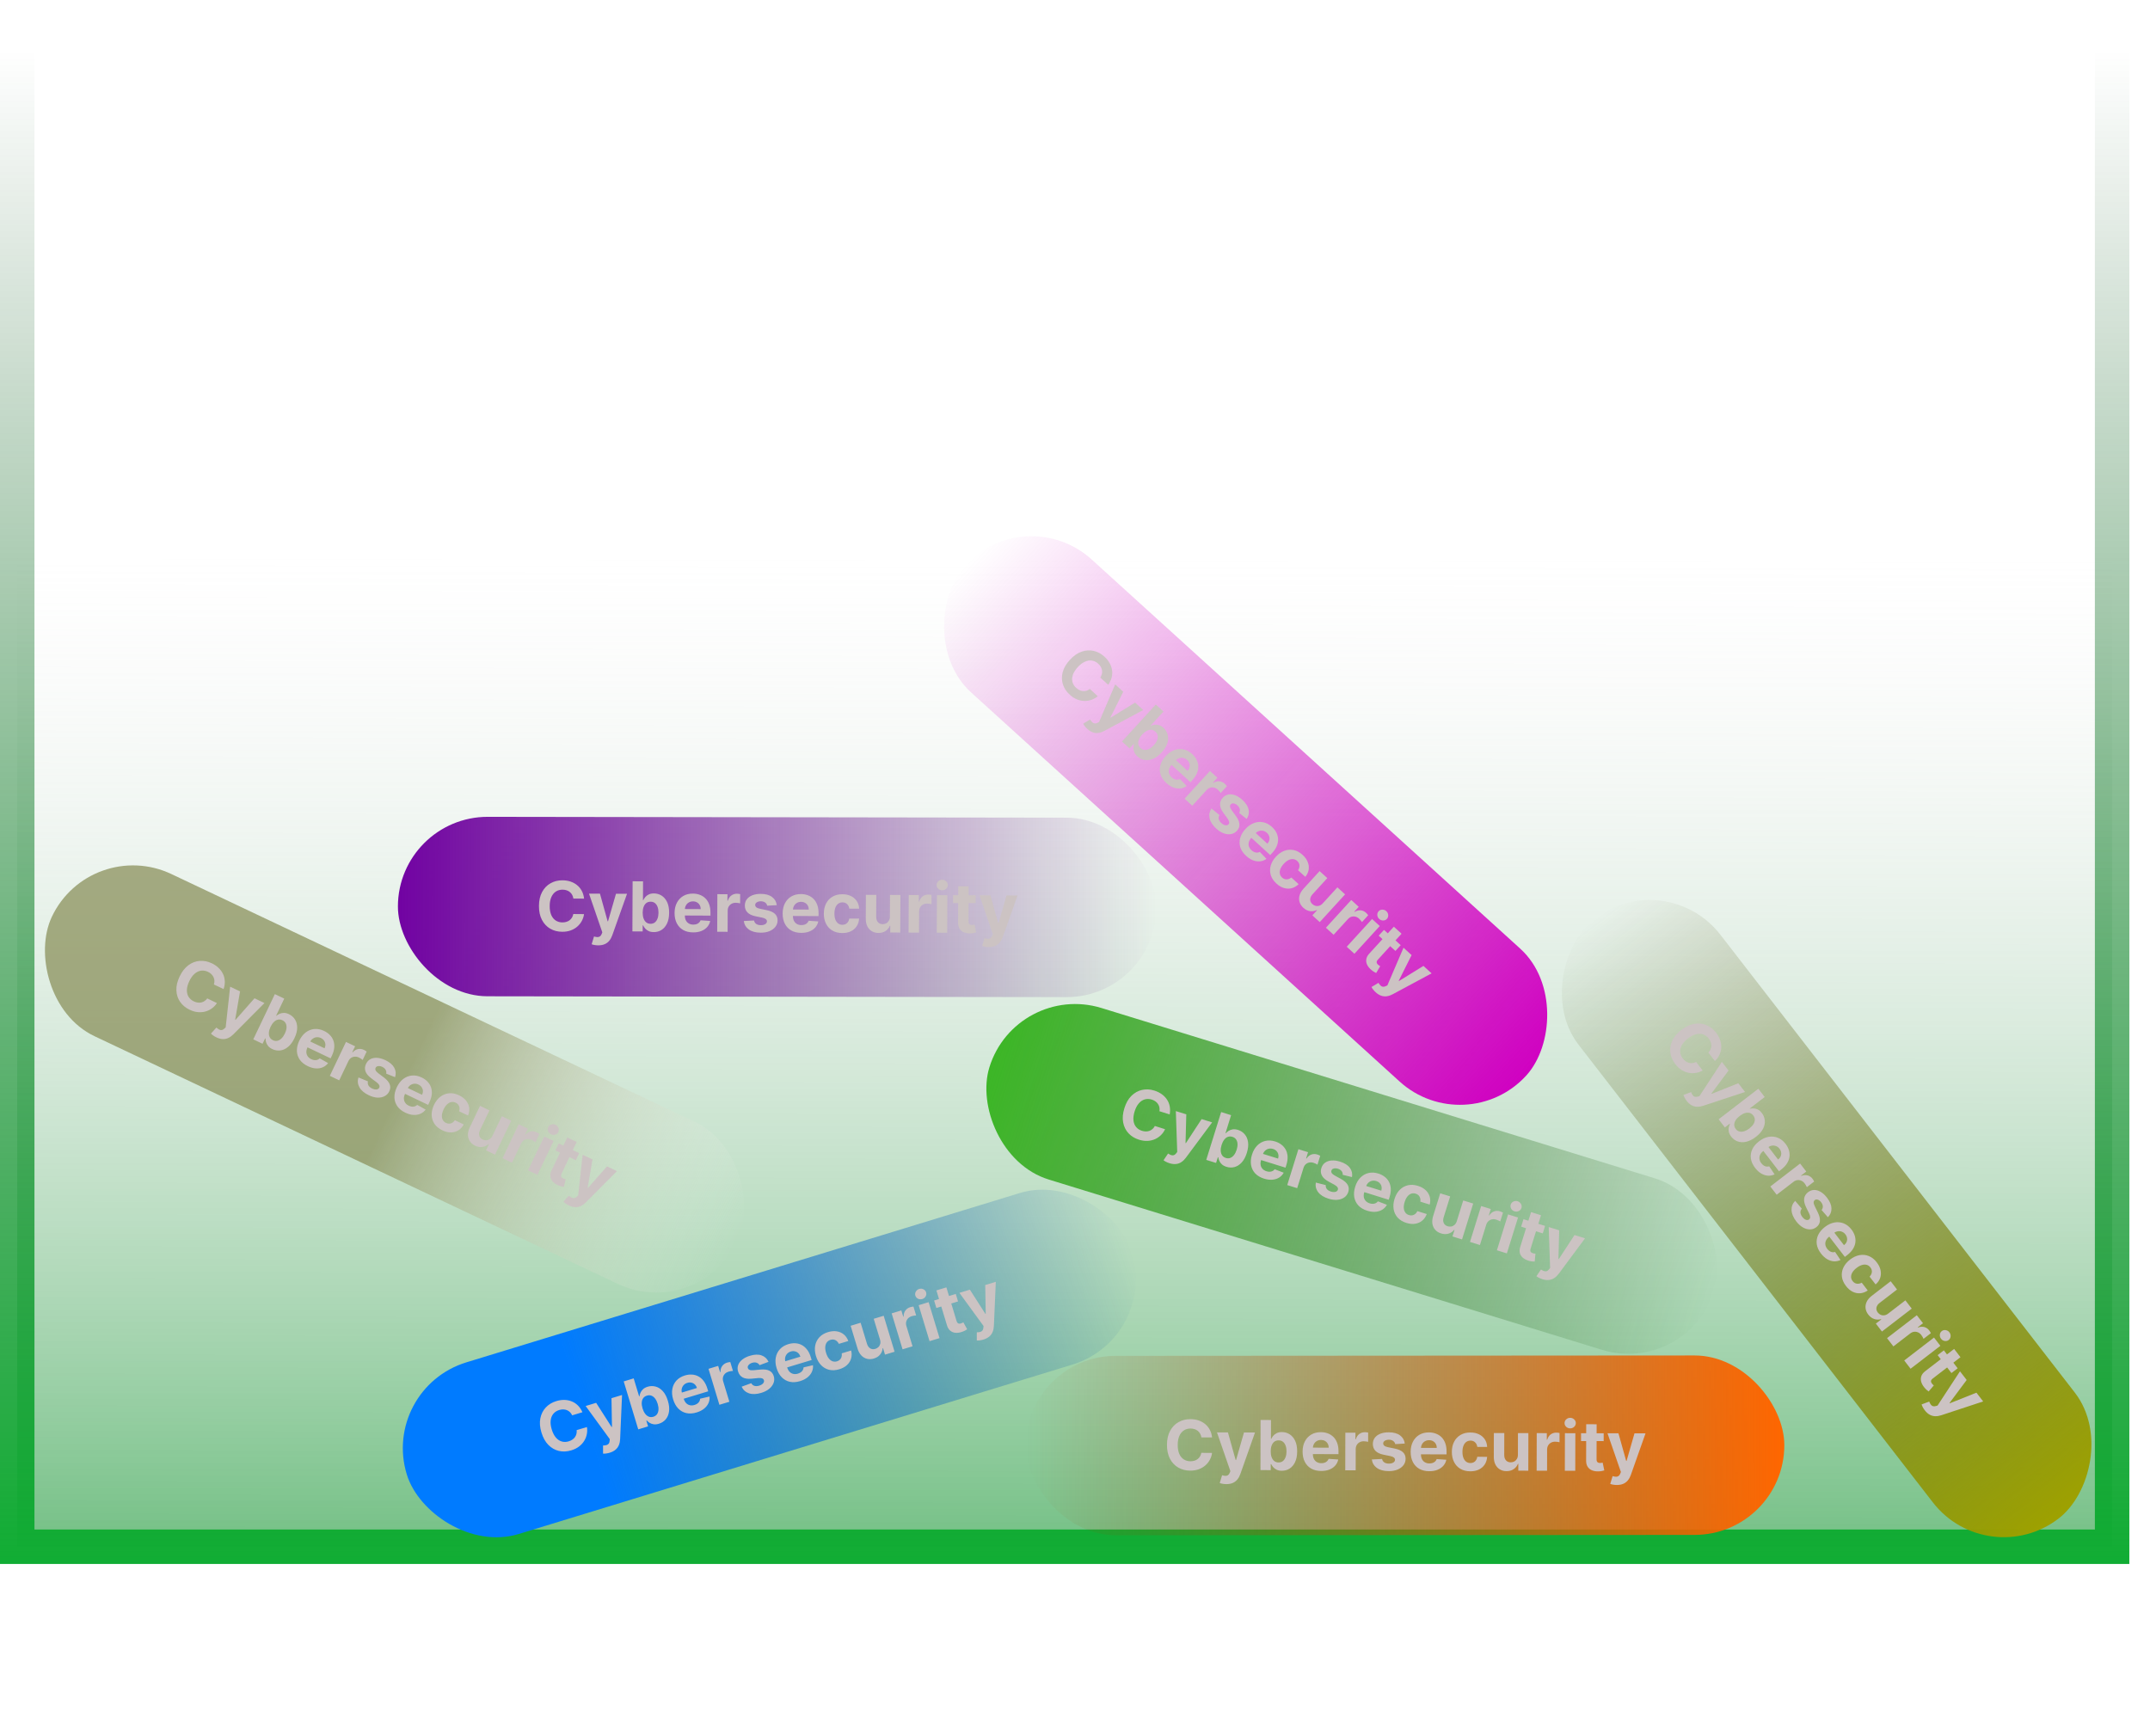 <svg width="312" height="252" viewBox="0 0 312 252" fill="none" xmlns="http://www.w3.org/2000/svg">
<rect x="2.5" y="2.5" width="304" height="222" fill="url(#paint0_linear_1312_284)" stroke="url(#paint1_linear_1312_284)" stroke-width="5"/>
<g filter="url(#filter0_d_1312_284)">
<rect x="57.264" y="116.539" width="110.055" height="26.046" rx="13.023" transform="rotate(0.084 57.264 116.539)" fill="url(#paint2_linear_1312_284)"/>
<path d="M84.261 128.43L82.706 128.423C82.678 128.222 82.621 128.043 82.534 127.886C82.447 127.727 82.336 127.592 82.199 127.48C82.062 127.368 81.904 127.282 81.724 127.222C81.547 127.162 81.354 127.132 81.146 127.131C80.769 127.129 80.441 127.221 80.161 127.407C79.88 127.591 79.663 127.86 79.507 128.214C79.352 128.566 79.273 128.994 79.271 129.499C79.269 130.017 79.344 130.453 79.496 130.806C79.651 131.16 79.868 131.427 80.146 131.608C80.425 131.789 80.747 131.881 81.114 131.882C81.32 131.883 81.511 131.857 81.686 131.803C81.864 131.749 82.022 131.671 82.16 131.567C82.297 131.461 82.412 131.333 82.502 131.182C82.595 131.03 82.66 130.858 82.696 130.664L84.252 130.678C84.21 131.011 84.108 131.333 83.946 131.642C83.786 131.949 83.57 132.224 83.299 132.467C83.031 132.707 82.71 132.898 82.338 133.038C81.968 133.176 81.55 133.244 81.084 133.242C80.435 133.239 79.856 133.09 79.345 132.794C78.838 132.499 78.437 132.072 78.144 131.514C77.852 130.957 77.709 130.282 77.712 129.492C77.715 128.699 77.868 128.025 78.168 127.47C78.469 126.915 78.876 126.492 79.388 126.204C79.901 125.912 80.477 125.768 81.116 125.771C81.537 125.773 81.928 125.833 82.287 125.953C82.649 126.073 82.969 126.247 83.247 126.476C83.525 126.702 83.752 126.979 83.925 127.306C84.102 127.634 84.213 128.008 84.261 128.43ZM86.308 135.211C86.117 135.21 85.937 135.194 85.769 135.162C85.603 135.133 85.466 135.096 85.358 135.051L85.703 133.923C85.881 133.978 86.04 134.008 86.182 134.014C86.327 134.019 86.451 133.986 86.556 133.916C86.662 133.845 86.749 133.725 86.816 133.555L86.906 133.324L84.974 127.705L86.565 127.712L87.677 131.722L87.734 131.723L88.891 127.722L90.492 127.729L88.346 133.764C88.243 134.057 88.103 134.312 87.927 134.529C87.754 134.748 87.534 134.917 87.268 135.034C87.002 135.154 86.683 135.213 86.308 135.211ZM91.271 133.187L91.303 125.914L92.816 125.921L92.804 128.655L92.85 128.655C92.917 128.509 93.013 128.36 93.139 128.209C93.268 128.056 93.434 127.929 93.638 127.828C93.845 127.725 94.1 127.674 94.406 127.675C94.804 127.677 95.17 127.782 95.505 127.992C95.841 128.2 96.108 128.512 96.308 128.93C96.507 129.345 96.605 129.865 96.603 130.49C96.6 131.098 96.499 131.612 96.301 132.03C96.105 132.446 95.839 132.761 95.502 132.974C95.167 133.186 94.792 133.291 94.378 133.289C94.085 133.288 93.835 133.238 93.629 133.14C93.426 133.042 93.26 132.92 93.13 132.772C93.001 132.623 92.902 132.472 92.834 132.32L92.766 132.32L92.763 133.193L91.271 133.187ZM92.764 130.466C92.762 130.79 92.806 131.074 92.895 131.315C92.984 131.557 93.113 131.746 93.283 131.882C93.453 132.015 93.66 132.082 93.904 132.083C94.15 132.084 94.359 132.018 94.53 131.884C94.701 131.747 94.831 131.558 94.919 131.317C95.01 131.074 95.056 130.793 95.058 130.476C95.059 130.161 95.017 129.884 94.93 129.645C94.844 129.405 94.715 129.217 94.545 129.082C94.376 128.946 94.166 128.878 93.918 128.877C93.672 128.876 93.463 128.94 93.292 129.069C93.123 129.199 92.993 129.383 92.903 129.622C92.811 129.86 92.765 130.142 92.764 130.466ZM100.085 133.332C99.524 133.329 99.042 133.214 98.638 132.985C98.237 132.753 97.928 132.427 97.712 132.008C97.496 131.585 97.389 131.086 97.392 130.511C97.394 129.95 97.505 129.458 97.725 129.035C97.945 128.612 98.252 128.283 98.649 128.048C99.048 127.813 99.514 127.697 100.05 127.699C100.409 127.701 100.744 127.76 101.054 127.878C101.366 127.993 101.637 128.166 101.868 128.396C102.102 128.627 102.283 128.917 102.411 129.265C102.54 129.611 102.603 130.016 102.601 130.48L102.6 130.896L97.994 130.876L97.998 129.938L101.18 129.952C101.181 129.734 101.134 129.541 101.04 129.373C100.946 129.204 100.815 129.072 100.648 128.977C100.482 128.879 100.29 128.83 100.069 128.829C99.84 128.828 99.636 128.88 99.458 128.986C99.282 129.089 99.144 129.23 99.044 129.407C98.944 129.581 98.892 129.777 98.889 129.992L98.885 130.883C98.884 131.153 98.933 131.387 99.031 131.584C99.132 131.78 99.275 131.933 99.459 132.04C99.643 132.147 99.862 132.201 100.115 132.203C100.283 132.203 100.437 132.18 100.577 132.134C100.717 132.087 100.837 132.016 100.937 131.922C101.037 131.828 101.113 131.712 101.166 131.575L102.564 131.673C102.492 132.009 102.345 132.302 102.124 132.552C101.905 132.8 101.622 132.993 101.276 133.131C100.932 133.267 100.535 133.334 100.085 133.332ZM103.577 133.24L103.6 127.786L105.067 127.792L105.063 128.744L105.12 128.744C105.221 128.406 105.389 128.151 105.624 127.979C105.859 127.805 106.129 127.719 106.434 127.72C106.51 127.72 106.592 127.725 106.679 127.735C106.767 127.745 106.844 127.758 106.91 127.775L106.904 129.118C106.833 129.096 106.735 129.077 106.61 129.06C106.484 129.042 106.37 129.034 106.265 129.033C106.043 129.032 105.844 129.08 105.668 129.176C105.495 129.27 105.357 129.402 105.255 129.572C105.154 129.742 105.104 129.938 105.103 130.161L105.089 133.247L103.577 133.24ZM112.224 129.379L110.838 129.458C110.815 129.339 110.765 129.233 110.687 129.138C110.609 129.04 110.507 128.963 110.379 128.905C110.254 128.846 110.104 128.815 109.928 128.815C109.694 128.814 109.496 128.863 109.335 128.961C109.173 129.058 109.092 129.188 109.092 129.351C109.091 129.481 109.143 129.591 109.246 129.682C109.35 129.772 109.529 129.845 109.782 129.901L110.768 130.104C111.298 130.215 111.692 130.392 111.952 130.635C112.211 130.877 112.34 131.195 112.338 131.588C112.337 131.945 112.23 132.259 112.018 132.528C111.809 132.797 111.521 133.006 111.156 133.156C110.793 133.304 110.375 133.376 109.902 133.374C109.18 133.371 108.605 133.218 108.178 132.916C107.753 132.611 107.505 132.198 107.434 131.677L108.922 131.605C108.966 131.825 109.074 131.994 109.247 132.111C109.419 132.225 109.64 132.283 109.91 132.284C110.175 132.285 110.388 132.235 110.55 132.134C110.714 132.031 110.797 131.897 110.8 131.734C110.798 131.597 110.741 131.484 110.628 131.396C110.514 131.305 110.339 131.236 110.103 131.188L109.159 130.995C108.627 130.887 108.231 130.7 107.972 130.436C107.715 130.172 107.587 129.837 107.589 129.43C107.591 129.079 107.687 128.778 107.877 128.525C108.07 128.273 108.34 128.079 108.686 127.943C109.034 127.807 109.442 127.74 109.908 127.742C110.597 127.745 111.139 127.893 111.533 128.186C111.929 128.479 112.16 128.876 112.224 129.379ZM115.769 133.4C115.208 133.397 114.725 133.282 114.322 133.053C113.92 132.821 113.611 132.496 113.395 132.076C113.179 131.653 113.073 131.154 113.075 130.579C113.078 130.018 113.189 129.526 113.408 129.103C113.628 128.68 113.936 128.352 114.332 128.116C114.731 127.881 115.198 127.765 115.733 127.767C116.093 127.769 116.428 127.828 116.737 127.946C117.049 128.061 117.321 128.234 117.552 128.464C117.785 128.695 117.966 128.985 118.095 129.333C118.224 129.679 118.287 130.084 118.285 130.548L118.283 130.964L113.677 130.944L113.681 130.006L116.863 130.02C116.864 129.802 116.818 129.609 116.724 129.441C116.63 129.272 116.499 129.14 116.331 129.045C116.166 128.947 115.973 128.898 115.753 128.897C115.523 128.896 115.319 128.948 115.141 129.054C114.966 129.157 114.828 129.298 114.728 129.475C114.628 129.65 114.576 129.845 114.572 130.06L114.569 130.951C114.567 131.221 114.616 131.455 114.715 131.652C114.816 131.849 114.958 132.001 115.142 132.108C115.327 132.215 115.545 132.27 115.799 132.271C115.967 132.271 116.121 132.248 116.261 132.202C116.401 132.155 116.52 132.084 116.62 131.99C116.72 131.896 116.796 131.78 116.849 131.643L118.248 131.741C118.175 132.077 118.028 132.37 117.807 132.62C117.588 132.868 117.306 133.061 116.959 133.199C116.616 133.335 116.219 133.402 115.769 133.4ZM121.724 133.426C121.165 133.423 120.685 133.303 120.284 133.064C119.885 132.823 119.579 132.491 119.365 132.066C119.154 131.641 119.049 131.153 119.052 130.601C119.054 130.043 119.164 129.553 119.381 129.133C119.601 128.71 119.911 128.381 120.312 128.146C120.713 127.909 121.19 127.791 121.741 127.794C122.217 127.796 122.634 127.884 122.99 128.058C123.347 128.233 123.629 128.476 123.836 128.79C124.043 129.103 124.156 129.471 124.176 129.892L122.748 129.886C122.709 129.614 122.603 129.394 122.431 129.228C122.262 129.059 122.038 128.974 121.761 128.973C121.527 128.972 121.322 129.035 121.146 129.162C120.973 129.286 120.837 129.469 120.739 129.71C120.641 129.951 120.591 130.244 120.589 130.587C120.588 130.935 120.634 131.231 120.728 131.475C120.824 131.72 120.959 131.906 121.134 132.035C121.308 132.163 121.513 132.228 121.747 132.229C121.92 132.23 122.075 132.195 122.213 132.124C122.353 132.054 122.468 131.952 122.559 131.817C122.651 131.68 122.713 131.516 122.742 131.324L124.169 131.33C124.144 131.747 124.029 132.113 123.824 132.43C123.621 132.744 123.342 132.989 122.986 133.165C122.63 133.341 122.209 133.428 121.724 133.426ZM128.637 131.027L128.651 127.895L130.163 127.901L130.14 133.356L128.687 133.349L128.692 132.359L128.635 132.358C128.51 132.677 128.305 132.933 128.017 133.126C127.732 133.319 127.385 133.415 126.975 133.413C126.611 133.411 126.29 133.327 126.014 133.16C125.738 132.993 125.522 132.757 125.367 132.451C125.215 132.145 125.138 131.778 125.138 131.352L125.153 127.879L126.666 127.886L126.652 131.089C126.653 131.411 126.738 131.666 126.908 131.854C127.077 132.041 127.305 132.136 127.592 132.137C127.774 132.138 127.945 132.097 128.104 132.015C128.263 131.931 128.391 131.806 128.489 131.64C128.589 131.475 128.638 131.27 128.637 131.027ZM131.35 133.361L131.374 127.906L132.84 127.913L132.836 128.864L132.893 128.865C132.994 128.527 133.162 128.272 133.397 128.1C133.632 127.926 133.902 127.839 134.208 127.84C134.283 127.841 134.365 127.846 134.453 127.856C134.54 127.866 134.617 127.879 134.683 127.896L134.677 129.238C134.606 129.217 134.508 129.197 134.383 129.18C134.258 129.163 134.143 129.154 134.039 129.154C133.816 129.153 133.617 129.2 133.441 129.297C133.268 129.391 133.13 129.523 133.028 129.693C132.928 129.863 132.877 130.059 132.876 130.281L132.863 133.367L131.35 133.361ZM135.442 133.379L135.465 127.924L136.978 127.931L136.954 133.385L135.442 133.379ZM136.228 127.224C136.003 127.223 135.811 127.148 135.65 126.998C135.492 126.846 135.414 126.664 135.415 126.454C135.416 126.245 135.496 126.067 135.655 125.918C135.817 125.768 136.01 125.693 136.235 125.694C136.46 125.695 136.651 125.771 136.809 125.923C136.97 126.073 137.049 126.252 137.048 126.461C137.047 126.671 136.966 126.852 136.805 127.003C136.645 127.151 136.453 127.225 136.228 127.224ZM141.091 127.948L141.086 129.085L137.801 129.071L137.806 127.934L141.091 127.948ZM138.558 126.631L140.071 126.637L140.048 131.722C140.048 131.862 140.069 131.971 140.111 132.049C140.153 132.125 140.212 132.179 140.288 132.21C140.366 132.241 140.456 132.257 140.557 132.257C140.629 132.258 140.7 132.252 140.771 132.24C140.842 132.227 140.896 132.216 140.934 132.209L141.167 133.336C141.091 133.359 140.985 133.386 140.847 133.416C140.71 133.449 140.543 133.468 140.346 133.474C139.982 133.487 139.662 133.437 139.388 133.325C139.116 133.212 138.905 133.038 138.755 132.803C138.604 132.568 138.531 132.272 138.535 131.915L138.558 126.631ZM142.978 135.457C142.786 135.456 142.606 135.44 142.438 135.408C142.273 135.379 142.136 135.342 142.027 135.296L142.373 134.169C142.55 134.224 142.71 134.254 142.852 134.259C142.996 134.265 143.121 134.232 143.225 134.162C143.332 134.091 143.419 133.971 143.486 133.801L143.576 133.57L141.643 127.951L143.234 127.958L144.346 131.968L144.403 131.969L145.56 127.968L147.162 127.975L145.015 134.01C144.912 134.303 144.773 134.558 144.597 134.775C144.423 134.994 144.203 135.163 143.938 135.28C143.672 135.399 143.352 135.458 142.978 135.457Z" fill="#CCC3C3"/>
</g>
<g filter="url(#filter1_d_1312_284)">
<rect x="148.37" y="194.802" width="110.055" height="26.046" rx="13.023" transform="rotate(-0.038 148.37 194.802)" fill="url(#paint3_linear_1312_284)"/>
<path d="M175.393 206.635L173.837 206.631C173.809 206.43 173.752 206.251 173.665 206.095C173.577 205.936 173.465 205.801 173.328 205.689C173.191 205.578 173.033 205.492 172.853 205.432C172.675 205.373 172.483 205.343 172.274 205.342C171.898 205.341 171.57 205.434 171.29 205.621C171.01 205.805 170.793 206.074 170.638 206.429C170.484 206.781 170.406 207.21 170.405 207.714C170.403 208.232 170.479 208.668 170.633 209.021C170.788 209.374 171.005 209.641 171.284 209.822C171.563 210.002 171.886 210.093 172.253 210.094C172.459 210.094 172.65 210.067 172.825 210.013C173.003 209.959 173.16 209.88 173.298 209.776C173.435 209.67 173.549 209.541 173.64 209.39C173.732 209.239 173.796 209.066 173.832 208.872L175.388 208.883C175.347 209.216 175.245 209.538 175.084 209.848C174.925 210.155 174.71 210.431 174.439 210.674C174.171 210.915 173.851 211.106 173.479 211.247C173.11 211.386 172.692 211.455 172.225 211.454C171.576 211.452 170.997 211.304 170.486 211.01C169.978 210.715 169.576 210.289 169.281 209.732C168.989 209.175 168.844 208.501 168.846 207.71C168.847 206.917 168.998 206.243 169.298 205.687C169.597 205.132 170.003 204.709 170.515 204.419C171.027 204.126 171.602 203.981 172.242 203.982C172.663 203.983 173.054 204.043 173.413 204.162C173.775 204.281 174.096 204.455 174.374 204.683C174.653 204.908 174.88 205.185 175.054 205.512C175.231 205.839 175.344 206.213 175.393 206.635ZM177.454 213.411C177.263 213.411 177.083 213.395 176.915 213.364C176.749 213.335 176.612 213.298 176.503 213.253L176.846 212.124C177.024 212.179 177.184 212.209 177.326 212.214C177.47 212.219 177.594 212.187 177.699 212.116C177.805 212.045 177.892 211.924 177.959 211.754L178.048 211.523L176.104 205.908L177.695 205.912L178.815 209.92L178.872 209.92L180.021 205.917L181.622 205.921L179.489 211.96C179.386 212.253 179.247 212.509 179.072 212.726C178.898 212.946 178.679 213.115 178.414 213.232C178.148 213.353 177.828 213.412 177.454 213.411ZM182.413 211.377L182.429 204.104L183.942 204.108L183.935 206.842L183.982 206.842C184.048 206.695 184.144 206.546 184.27 206.395C184.398 206.242 184.564 206.114 184.768 206.013C184.974 205.909 185.23 205.858 185.536 205.858C185.933 205.859 186.3 205.964 186.636 206.173C186.972 206.38 187.24 206.692 187.44 207.109C187.64 207.524 187.74 208.043 187.738 208.668C187.737 209.277 187.638 209.79 187.44 210.209C187.245 210.625 186.979 210.941 186.643 211.155C186.308 211.368 185.934 211.473 185.52 211.473C185.226 211.472 184.976 211.423 184.771 211.325C184.567 211.228 184.401 211.105 184.271 210.958C184.141 210.809 184.042 210.658 183.974 210.507L183.906 210.507L183.904 211.38L182.413 211.377ZM183.9 208.653C183.899 208.977 183.943 209.26 184.033 209.502C184.122 209.744 184.252 209.932 184.422 210.067C184.592 210.2 184.799 210.267 185.043 210.268C185.289 210.268 185.498 210.201 185.668 210.067C185.839 209.93 185.969 209.741 186.057 209.499C186.147 209.256 186.193 208.975 186.194 208.658C186.194 208.343 186.151 208.066 186.064 207.827C185.977 207.587 185.848 207.4 185.678 207.265C185.508 207.129 185.299 207.062 185.05 207.061C184.804 207.06 184.595 207.125 184.425 207.255C184.256 207.385 184.127 207.569 184.036 207.808C183.946 208.047 183.9 208.329 183.9 208.653ZM191.227 211.503C190.666 211.502 190.183 211.387 189.779 211.159C189.377 210.928 189.068 210.603 188.851 210.184C188.634 209.762 188.526 209.263 188.527 208.688C188.529 208.127 188.639 207.635 188.857 207.211C189.076 206.788 189.383 206.459 189.779 206.223C190.178 205.987 190.644 205.87 191.179 205.871C191.539 205.871 191.874 205.93 192.184 206.047C192.496 206.161 192.768 206.333 193 206.564C193.233 206.794 193.415 207.083 193.544 207.431C193.674 207.777 193.738 208.182 193.737 208.646L193.736 209.062L189.13 209.052L189.132 208.114L192.314 208.121C192.315 207.903 192.268 207.71 192.173 207.542C192.079 207.374 191.948 207.242 191.78 207.147C191.615 207.049 191.422 207.001 191.202 207C190.972 207 190.768 207.052 190.591 207.158C190.415 207.262 190.277 207.403 190.178 207.58C190.078 207.755 190.026 207.95 190.024 208.166L190.022 209.057C190.021 209.327 190.07 209.56 190.169 209.757C190.271 209.954 190.414 210.106 190.598 210.212C190.782 210.319 191.001 210.373 191.255 210.374C191.423 210.374 191.577 210.351 191.716 210.304C191.856 210.257 191.976 210.186 192.076 210.091C192.175 209.997 192.251 209.881 192.304 209.744L193.702 209.839C193.631 210.175 193.484 210.469 193.264 210.719C193.045 210.967 192.763 211.161 192.417 211.3C192.074 211.436 191.677 211.504 191.227 211.503ZM194.718 211.404L194.73 205.95L196.197 205.953L196.195 206.905L196.252 206.905C196.352 206.566 196.519 206.311 196.754 206.139C196.989 205.964 197.259 205.877 197.564 205.878C197.64 205.878 197.722 205.883 197.809 205.892C197.897 205.902 197.974 205.915 198.04 205.932L198.037 207.274C197.966 207.253 197.868 207.234 197.742 207.217C197.617 207.2 197.502 207.192 197.398 207.191C197.175 207.191 196.976 207.239 196.801 207.336C196.628 207.43 196.49 207.562 196.388 207.732C196.288 207.903 196.238 208.099 196.238 208.322L196.231 211.407L194.718 211.404ZM203.357 207.524L201.972 207.606C201.948 207.488 201.898 207.381 201.82 207.286C201.742 207.189 201.639 207.112 201.511 207.055C201.386 206.995 201.236 206.965 201.061 206.965C200.826 206.965 200.628 207.014 200.467 207.113C200.306 207.21 200.225 207.34 200.225 207.503C200.225 207.633 200.276 207.743 200.38 207.834C200.484 207.924 200.663 207.996 200.916 208.051L201.903 208.252C202.433 208.362 202.828 208.539 203.088 208.781C203.348 209.023 203.477 209.34 203.476 209.733C203.476 210.091 203.37 210.404 203.158 210.674C202.949 210.943 202.662 211.153 202.297 211.304C201.935 211.452 201.517 211.526 201.043 211.525C200.321 211.523 199.746 211.371 199.319 211.07C198.893 210.766 198.644 210.353 198.572 209.832L200.06 209.758C200.105 209.978 200.213 210.146 200.386 210.263C200.558 210.377 200.779 210.434 201.049 210.434C201.315 210.435 201.528 210.385 201.689 210.283C201.852 210.179 201.936 210.046 201.938 209.882C201.936 209.745 201.879 209.633 201.765 209.545C201.652 209.455 201.477 209.385 201.24 209.338L200.296 209.147C199.763 209.04 199.367 208.854 199.107 208.591C198.85 208.327 198.722 207.992 198.723 207.585C198.723 207.234 198.819 206.933 199.009 206.68C199.201 206.427 199.47 206.232 199.816 206.096C200.164 205.959 200.572 205.892 201.038 205.893C201.727 205.894 202.269 206.041 202.664 206.333C203.061 206.625 203.292 207.022 203.357 207.524ZM206.911 211.538C206.35 211.536 205.867 211.422 205.463 211.194C205.061 210.963 204.751 210.638 204.534 210.218C204.318 209.797 204.21 209.298 204.211 208.723C204.212 208.162 204.322 207.669 204.541 207.246C204.76 206.823 205.067 206.493 205.463 206.257C205.861 206.022 206.328 205.904 206.863 205.905C207.223 205.906 207.558 205.965 207.867 206.082C208.18 206.196 208.452 206.368 208.683 206.598C208.917 206.829 209.099 207.118 209.228 207.466C209.357 207.812 209.422 208.217 209.421 208.681L209.42 209.096L204.814 209.086L204.816 208.149L207.998 208.156C207.998 207.938 207.951 207.745 207.857 207.577C207.763 207.408 207.632 207.277 207.464 207.182C207.298 207.084 207.105 207.035 206.885 207.035C206.656 207.034 206.452 207.087 206.274 207.193C206.099 207.297 205.961 207.438 205.861 207.615C205.761 207.79 205.71 207.985 205.707 208.2L205.705 209.092C205.705 209.362 205.754 209.595 205.853 209.792C205.954 209.988 206.097 210.14 206.282 210.247C206.466 210.354 206.685 210.408 206.938 210.408C207.106 210.409 207.26 210.385 207.4 210.338C207.54 210.291 207.659 210.221 207.759 210.126C207.859 210.032 207.935 209.916 207.987 209.779L209.386 209.874C209.314 210.21 209.168 210.503 208.947 210.754C208.729 211.002 208.447 211.195 208.101 211.334C207.757 211.471 207.361 211.539 206.911 211.538ZM212.866 211.551C212.307 211.55 211.827 211.43 211.425 211.193C211.025 210.953 210.718 210.62 210.504 210.196C210.292 209.772 210.186 209.284 210.188 208.732C210.189 208.174 210.298 207.684 210.514 207.263C210.733 206.84 211.042 206.51 211.443 206.274C211.844 206.036 212.32 205.918 212.871 205.919C213.347 205.92 213.764 206.007 214.121 206.181C214.478 206.354 214.76 206.598 214.968 206.911C215.176 207.224 215.29 207.591 215.31 208.012L213.882 208.009C213.843 207.737 213.737 207.517 213.564 207.351C213.394 207.183 213.171 207.098 212.894 207.098C212.659 207.097 212.454 207.161 212.279 207.288C212.106 207.413 211.97 207.596 211.873 207.838C211.775 208.079 211.726 208.371 211.725 208.715C211.724 209.063 211.771 209.359 211.865 209.603C211.962 209.847 212.098 210.033 212.272 210.161C212.447 210.289 212.652 210.354 212.886 210.354C213.059 210.355 213.214 210.319 213.352 210.249C213.492 210.178 213.607 210.075 213.697 209.94C213.79 209.803 213.85 209.639 213.879 209.447L215.307 209.45C215.282 209.867 215.168 210.234 214.963 210.551C214.761 210.865 214.483 211.111 214.127 211.287C213.772 211.464 213.351 211.552 212.866 211.551ZM219.774 209.137L219.781 206.005L221.294 206.008L221.282 211.463L219.829 211.46L219.831 210.469L219.774 210.469C219.651 210.788 219.445 211.045 219.158 211.238C218.874 211.432 218.527 211.528 218.117 211.527C217.753 211.526 217.432 211.443 217.156 211.276C216.879 211.11 216.663 210.874 216.507 210.568C216.354 210.262 216.277 209.896 216.275 209.47L216.283 205.997L217.796 206.001L217.789 209.204C217.79 209.526 217.876 209.78 218.046 209.968C218.216 210.155 218.444 210.249 218.731 210.25C218.913 210.25 219.084 210.209 219.243 210.127C219.401 210.042 219.529 209.917 219.627 209.751C219.727 209.586 219.776 209.381 219.774 209.137ZM222.492 211.466L222.504 206.011L223.97 206.014L223.968 206.966L224.025 206.966C224.125 206.628 224.293 206.373 224.527 206.2C224.762 206.026 225.032 205.939 225.338 205.939C225.413 205.939 225.495 205.944 225.583 205.954C225.67 205.964 225.747 205.977 225.813 205.994L225.81 207.336C225.739 207.314 225.641 207.295 225.516 207.278C225.39 207.262 225.276 207.253 225.171 207.253C224.949 207.252 224.75 207.3 224.574 207.397C224.401 207.491 224.264 207.624 224.162 207.794C224.062 207.964 224.012 208.161 224.011 208.383L224.004 211.469L222.492 211.466ZM226.583 211.475L226.595 206.02L228.108 206.024L228.096 211.478L226.583 211.475ZM227.357 205.319C227.132 205.318 226.939 205.243 226.779 205.094C226.62 204.942 226.541 204.761 226.542 204.55C226.542 204.342 226.622 204.163 226.781 204.014C226.942 203.863 227.135 203.788 227.36 203.788C227.585 203.789 227.777 203.865 227.935 204.017C228.096 204.166 228.176 204.345 228.175 204.553C228.175 204.764 228.094 204.945 227.933 205.096C227.774 205.245 227.582 205.319 227.357 205.319ZM232.221 206.033L232.219 207.169L228.934 207.162L228.937 206.025L232.221 206.033ZM229.685 204.72L231.198 204.724L231.187 209.809C231.186 209.948 231.207 210.057 231.25 210.136C231.292 210.211 231.351 210.265 231.427 210.296C231.505 210.327 231.595 210.342 231.697 210.343C231.768 210.343 231.839 210.337 231.91 210.325C231.981 210.311 232.035 210.301 232.073 210.294L232.309 211.42C232.233 211.443 232.126 211.47 231.989 211.501C231.852 211.534 231.685 211.553 231.488 211.56C231.124 211.574 230.804 211.524 230.53 211.412C230.258 211.301 230.046 211.127 229.895 210.893C229.744 210.658 229.67 210.362 229.673 210.004L229.685 204.72ZM234.124 213.537C233.932 213.536 233.752 213.521 233.584 213.489C233.419 213.461 233.282 213.424 233.173 213.379L233.516 212.25C233.694 212.305 233.853 212.335 233.995 212.34C234.14 212.345 234.264 212.312 234.368 212.241C234.475 212.17 234.562 212.05 234.628 211.88L234.718 211.649L232.774 206.034L234.364 206.037L235.485 210.046L235.542 210.046L236.69 206.043L238.292 206.046L236.159 212.085C236.056 212.379 235.917 212.634 235.741 212.852C235.568 213.071 235.349 213.24 235.083 213.358C234.818 213.478 234.498 213.538 234.124 213.537Z" fill="#CCC3C3"/>
</g>
<g filter="url(#filter2_d_1312_284)">
<rect x="12.599" y="119.29" width="110.055" height="26.046" rx="13.023" transform="rotate(25.335 12.599 119.29)" fill="url(#paint4_linear_1312_284)"/>
<path d="M31.945 141.562L30.541 140.892C30.602 140.699 30.626 140.512 30.614 140.333C30.604 140.153 30.56 139.982 30.484 139.823C30.408 139.663 30.302 139.518 30.165 139.387C30.03 139.257 29.869 139.148 29.681 139.058C29.341 138.896 29.005 138.839 28.672 138.888C28.34 138.934 28.029 139.084 27.737 139.339C27.446 139.591 27.192 139.944 26.975 140.4C26.752 140.867 26.634 141.294 26.621 141.678C26.61 142.064 26.692 142.398 26.867 142.681C27.041 142.964 27.294 143.184 27.625 143.342C27.811 143.431 27.995 143.488 28.177 143.514C28.36 143.542 28.537 143.538 28.705 143.503C28.875 143.466 29.033 143.398 29.18 143.3C29.328 143.203 29.46 143.075 29.576 142.915L30.977 143.591C30.797 143.875 30.567 144.122 30.289 144.333C30.013 144.542 29.701 144.699 29.352 144.803C29.007 144.906 28.636 144.941 28.239 144.909C27.846 144.876 27.439 144.76 27.017 144.559C26.432 144.279 25.972 143.897 25.637 143.412C25.303 142.928 25.123 142.371 25.096 141.742C25.07 141.113 25.228 140.442 25.568 139.728C25.91 139.013 26.335 138.468 26.843 138.094C27.352 137.72 27.9 137.512 28.487 137.469C29.075 137.425 29.657 137.54 30.234 137.815C30.614 137.996 30.942 138.218 31.215 138.48C31.491 138.743 31.706 139.037 31.861 139.362C32.016 139.685 32.102 140.032 32.12 140.402C32.14 140.774 32.081 141.16 31.945 141.562ZM30.903 148.568C30.73 148.486 30.575 148.394 30.436 148.294C30.299 148.197 30.191 148.105 30.112 148.018L30.905 147.145C31.042 147.271 31.174 147.366 31.3 147.432C31.428 147.498 31.555 147.522 31.679 147.502C31.806 147.484 31.936 147.412 32.069 147.287L32.249 147.117L32.898 141.21L34.334 141.895L33.629 145.997L33.68 146.021L36.434 142.897L37.879 143.586L33.364 148.129C33.145 148.35 32.91 148.521 32.658 148.642C32.408 148.766 32.137 148.825 31.847 148.818C31.555 148.812 31.241 148.729 30.903 148.568ZM36.255 148.855L39.386 142.291L40.752 142.942L39.575 145.41L39.616 145.43C39.739 145.326 39.89 145.232 40.068 145.15C40.25 145.066 40.455 145.022 40.682 145.018C40.913 145.012 41.166 145.075 41.442 145.207C41.801 145.378 42.087 145.63 42.301 145.963C42.516 146.293 42.624 146.69 42.626 147.153C42.63 147.613 42.497 148.126 42.228 148.69C41.966 149.239 41.656 149.66 41.298 149.954C40.944 150.246 40.568 150.418 40.172 150.467C39.779 150.516 39.395 150.451 39.022 150.273C38.757 150.146 38.552 149.995 38.408 149.819C38.266 149.643 38.168 149.461 38.114 149.273C38.06 149.082 38.035 148.904 38.038 148.737L37.977 148.708L37.601 149.497L36.255 148.855ZM38.766 147.031C38.626 147.323 38.545 147.598 38.522 147.855C38.5 148.112 38.536 148.337 38.632 148.533C38.729 148.726 38.887 148.875 39.107 148.98C39.329 149.086 39.546 149.114 39.758 149.066C39.971 149.015 40.169 148.9 40.352 148.72C40.538 148.538 40.7 148.305 40.837 148.018C40.972 147.734 41.052 147.465 41.076 147.212C41.099 146.958 41.064 146.734 40.968 146.539C40.872 146.343 40.712 146.192 40.488 146.085C40.265 145.979 40.049 145.948 39.839 145.993C39.632 146.038 39.436 146.149 39.252 146.326C39.067 146.503 38.906 146.738 38.766 147.031ZM44.166 152.746C43.659 152.504 43.272 152.194 43.005 151.814C42.74 151.434 42.6 151.008 42.584 150.536C42.569 150.061 42.685 149.565 42.932 149.046C43.174 148.539 43.484 148.142 43.863 147.853C44.242 147.564 44.661 147.398 45.12 147.355C45.581 147.312 46.053 147.406 46.536 147.636C46.861 147.791 47.138 147.988 47.368 148.226C47.601 148.463 47.773 148.735 47.883 149.042C47.996 149.351 48.036 149.69 48.004 150.06C47.973 150.428 47.857 150.821 47.657 151.24L47.478 151.615L43.321 149.632L43.725 148.786L46.597 150.156C46.691 149.959 46.731 149.765 46.718 149.572C46.705 149.38 46.643 149.205 46.532 149.047C46.424 148.888 46.271 148.761 46.072 148.666C45.865 148.567 45.658 148.528 45.452 148.548C45.249 148.566 45.064 148.634 44.898 148.752C44.733 148.867 44.603 149.021 44.508 149.215L44.124 150.019C44.008 150.263 43.953 150.495 43.958 150.715C43.965 150.936 44.029 151.135 44.15 151.31C44.271 151.486 44.445 151.628 44.674 151.737C44.826 151.81 44.975 151.855 45.121 151.872C45.268 151.889 45.406 151.877 45.537 151.834C45.667 151.791 45.786 151.719 45.892 151.618L47.115 152.303C46.906 152.576 46.648 152.779 46.342 152.91C46.038 153.041 45.7 153.095 45.328 153.072C44.959 153.048 44.572 152.939 44.166 152.746ZM47.362 154.152L49.71 149.229L51.034 149.861L50.624 150.72L50.676 150.744C50.911 150.481 51.172 150.322 51.458 150.267C51.745 150.21 52.026 150.247 52.302 150.379C52.37 150.411 52.442 150.451 52.517 150.497C52.592 150.543 52.656 150.588 52.708 150.632L52.13 151.843C52.075 151.793 51.995 151.734 51.889 151.665C51.783 151.596 51.683 151.539 51.589 151.494C51.388 151.399 51.187 151.357 50.987 151.369C50.791 151.38 50.61 151.441 50.444 151.551C50.281 151.662 50.152 151.818 50.056 152.018L48.727 154.804L47.362 154.152ZM56.83 154.349L55.543 153.829C55.573 153.712 55.573 153.594 55.543 153.475C55.514 153.354 55.455 153.24 55.364 153.134C55.276 153.026 55.153 152.935 54.995 152.859C54.783 152.758 54.584 152.718 54.395 152.739C54.208 152.757 54.08 152.84 54.009 152.987C53.953 153.105 53.953 153.227 54.008 153.353C54.063 153.479 54.194 153.621 54.399 153.779L55.204 154.384C55.636 154.71 55.917 155.038 56.048 155.369C56.18 155.699 56.161 156.041 55.991 156.396C55.837 156.718 55.607 156.956 55.301 157.109C54.997 157.263 54.648 157.33 54.253 157.31C53.862 157.288 53.453 157.176 53.026 156.972C52.374 156.661 51.919 156.278 51.662 155.822C51.408 155.365 51.36 154.885 51.518 154.384L52.894 154.954C52.84 155.172 52.866 155.371 52.972 155.55C53.079 155.727 53.254 155.873 53.498 155.989C53.737 156.104 53.952 156.149 54.141 156.127C54.333 156.103 54.465 156.018 54.538 155.872C54.595 155.747 54.591 155.62 54.526 155.492C54.462 155.362 54.334 155.225 54.14 155.08L53.369 154.503C52.934 154.178 52.655 153.841 52.533 153.491C52.414 153.143 52.441 152.785 52.617 152.418C52.768 152.101 52.983 151.87 53.263 151.723C53.545 151.576 53.872 151.516 54.243 151.541C54.616 151.567 55.013 151.68 55.434 151.881C56.056 152.177 56.483 152.542 56.714 152.975C56.948 153.409 56.986 153.867 56.83 154.349ZM58.321 159.498C57.815 159.256 57.428 158.946 57.16 158.566C56.896 158.186 56.756 157.76 56.739 157.288C56.724 156.813 56.84 156.317 57.088 155.798C57.33 155.291 57.64 154.894 58.019 154.605C58.398 154.316 58.817 154.15 59.276 154.107C59.737 154.064 60.209 154.158 60.691 154.388C61.016 154.543 61.294 154.74 61.524 154.978C61.757 155.215 61.929 155.487 62.039 155.794C62.152 156.103 62.192 156.442 62.16 156.812C62.128 157.18 62.013 157.573 61.813 157.992L61.634 158.367L57.477 156.384L57.881 155.538L60.753 156.908C60.846 156.711 60.887 156.517 60.874 156.324C60.861 156.132 60.798 155.957 60.688 155.799C60.58 155.64 60.426 155.513 60.228 155.418C60.02 155.319 59.814 155.28 59.608 155.3C59.405 155.318 59.22 155.386 59.054 155.504C58.889 155.619 58.759 155.773 58.664 155.967L58.28 156.771C58.164 157.015 58.108 157.247 58.114 157.467C58.121 157.688 58.185 157.887 58.306 158.062C58.426 158.238 58.601 158.38 58.83 158.489C58.982 158.562 59.131 158.606 59.277 158.624C59.424 158.641 59.562 158.629 59.693 158.586C59.823 158.543 59.941 158.471 60.047 158.37L61.271 159.055C61.062 159.328 60.804 159.531 60.497 159.662C60.194 159.793 59.856 159.847 59.484 159.824C59.115 159.8 58.727 159.691 58.321 159.498ZM63.696 162.062C63.192 161.821 62.809 161.507 62.548 161.12C62.29 160.732 62.155 160.301 62.143 159.825C62.133 159.351 62.247 158.865 62.484 158.367C62.725 157.863 63.033 157.467 63.409 157.179C63.788 156.891 64.209 156.726 64.672 156.684C65.136 156.641 65.617 156.738 66.115 156.975C66.544 157.18 66.883 157.437 67.131 157.747C67.379 158.057 67.53 158.398 67.584 158.77C67.637 159.141 67.583 159.522 67.421 159.912L66.132 159.297C66.213 159.034 66.211 158.79 66.127 158.566C66.045 158.341 65.879 158.169 65.629 158.05C65.418 157.949 65.206 157.919 64.993 157.959C64.782 157.997 64.582 158.105 64.39 158.281C64.198 158.457 64.029 158.7 63.881 159.01C63.731 159.324 63.647 159.612 63.627 159.873C63.61 160.134 63.653 160.361 63.756 160.552C63.859 160.742 64.016 160.888 64.228 160.989C64.384 161.063 64.539 161.098 64.693 161.093C64.85 161.089 64.998 161.046 65.137 160.963C65.28 160.878 65.405 160.756 65.513 160.595L66.802 161.21C66.601 161.576 66.34 161.858 66.02 162.057C65.703 162.254 65.346 162.357 64.949 162.364C64.552 162.371 64.134 162.271 63.696 162.062ZM70.972 162.841L72.321 160.014L73.686 160.665L71.338 165.588L70.027 164.963L70.453 164.069L70.402 164.044C70.153 164.28 69.858 164.423 69.516 164.475C69.176 164.528 68.821 164.467 68.451 164.29C68.122 164.133 67.868 163.92 67.69 163.652C67.511 163.383 67.417 163.077 67.407 162.734C67.4 162.392 67.487 162.028 67.668 161.643L69.163 158.508L70.529 159.159L69.15 162.05C69.013 162.342 68.982 162.609 69.055 162.851C69.129 163.093 69.294 163.276 69.553 163.399C69.718 163.478 69.889 163.514 70.068 163.507C70.248 163.499 70.417 163.44 70.576 163.333C70.737 163.226 70.869 163.062 70.972 162.841ZM72.43 166.109L74.778 161.186L76.102 161.817L75.692 162.676L75.743 162.701C75.979 162.438 76.24 162.279 76.526 162.224C76.813 162.167 77.094 162.204 77.37 162.336C77.438 162.368 77.51 162.408 77.585 162.454C77.66 162.5 77.723 162.545 77.776 162.589L77.198 163.8C77.143 163.75 77.063 163.691 76.957 163.622C76.851 163.553 76.751 163.496 76.656 163.451C76.456 163.355 76.255 163.314 76.055 163.326C75.859 163.337 75.678 163.397 75.512 163.507C75.349 163.618 75.22 163.774 75.124 163.975L73.795 166.761L72.43 166.109ZM76.123 167.871L78.471 162.948L79.837 163.599L77.489 168.522L76.123 167.871ZM79.46 162.64C79.257 162.543 79.115 162.393 79.034 162.189C78.956 161.984 78.962 161.786 79.053 161.596C79.143 161.408 79.291 161.281 79.499 161.215C79.709 161.147 79.916 161.162 80.119 161.259C80.322 161.356 80.462 161.507 80.54 161.712C80.621 161.915 80.617 162.111 80.527 162.3C80.437 162.49 80.286 162.618 80.076 162.686C79.868 162.752 79.663 162.737 79.46 162.64ZM83.549 165.37L83.06 166.395L80.095 164.981L80.584 163.956L83.549 165.37ZM81.82 163.097L83.186 163.748L80.996 168.338C80.936 168.464 80.909 168.572 80.913 168.661C80.919 168.747 80.95 168.821 81.005 168.881C81.062 168.943 81.137 168.995 81.228 169.039C81.293 169.07 81.359 169.095 81.428 169.115C81.499 169.133 81.552 169.146 81.59 169.156L81.32 170.275C81.241 170.264 81.133 170.242 80.996 170.211C80.858 170.182 80.699 170.128 80.518 170.05C80.183 169.906 79.915 169.724 79.716 169.506C79.518 169.288 79.401 169.041 79.365 168.764C79.329 168.487 79.389 168.188 79.545 167.866L81.82 163.097ZM82.053 172.965C81.88 172.883 81.724 172.791 81.585 172.691C81.448 172.594 81.34 172.502 81.261 172.415L82.055 171.542C82.192 171.668 82.323 171.763 82.449 171.829C82.578 171.895 82.704 171.919 82.829 171.899C82.956 171.881 83.085 171.809 83.219 171.684L83.398 171.514L84.048 165.607L85.484 166.292L84.778 170.394L84.83 170.418L87.583 167.294L89.028 167.983L84.513 172.526C84.295 172.747 84.06 172.918 83.808 173.039C83.557 173.164 83.286 173.222 82.996 173.215C82.705 173.21 82.39 173.126 82.053 172.965Z" fill="#CCC3C3"/>
</g>
<g filter="url(#filter3_d_1312_284)">
<rect x="54.72" y="199.55" width="110.055" height="26.046" rx="13.023" transform="rotate(-17.014 54.72 199.55)" fill="url(#paint5_linear_1312_284)"/>
<path d="M84.02 202.978L82.531 203.428C82.446 203.244 82.339 203.09 82.209 202.966C82.08 202.839 81.933 202.743 81.769 202.676C81.606 202.609 81.429 202.574 81.24 202.569C81.053 202.564 80.859 202.592 80.66 202.652C80.3 202.761 80.013 202.946 79.8 203.206C79.586 203.463 79.457 203.784 79.412 204.169C79.368 204.551 79.418 204.983 79.564 205.466C79.715 205.962 79.914 206.357 80.164 206.65C80.416 206.942 80.701 207.134 81.021 207.225C81.34 207.316 81.676 207.309 82.027 207.203C82.224 207.143 82.399 207.062 82.55 206.959C82.705 206.855 82.832 206.734 82.933 206.594C83.034 206.452 83.105 206.296 83.148 206.125C83.192 205.953 83.203 205.769 83.181 205.573L84.672 205.129C84.73 205.46 84.727 205.797 84.663 206.141C84.6 206.481 84.475 206.807 84.287 207.119C84.101 207.428 83.851 207.704 83.536 207.948C83.223 208.188 82.844 208.376 82.397 208.511C81.776 208.699 81.179 208.727 80.604 208.594C80.032 208.461 79.524 208.171 79.079 207.724C78.637 207.277 78.301 206.675 78.072 205.918C77.842 205.159 77.79 204.47 77.914 203.851C78.038 203.232 78.303 202.709 78.708 202.282C79.112 201.853 79.62 201.546 80.232 201.361C80.635 201.238 81.026 201.182 81.405 201.191C81.786 201.199 82.143 201.272 82.476 201.408C82.809 201.542 83.106 201.74 83.368 202.002C83.633 202.264 83.85 202.589 84.02 202.978ZM87.97 208.857C87.787 208.913 87.61 208.95 87.44 208.969C87.273 208.99 87.131 208.995 87.014 208.983L87.013 207.804C87.199 207.804 87.36 207.786 87.498 207.75C87.637 207.712 87.747 207.645 87.826 207.547C87.907 207.448 87.955 207.307 87.969 207.125L87.987 206.878L84.488 202.075L86.01 201.614L88.252 205.121L88.307 205.104L88.237 200.94L89.769 200.476L89.492 206.875C89.48 207.185 89.421 207.47 89.317 207.729C89.215 207.99 89.055 208.216 88.835 208.406C88.617 208.598 88.328 208.749 87.97 208.857ZM92.119 205.464L90.011 198.503L91.458 198.065L92.251 200.682L92.295 200.668C92.316 200.508 92.365 200.338 92.441 200.157C92.519 199.972 92.64 199.802 92.805 199.645C92.972 199.486 93.202 199.362 93.494 199.273C93.875 199.158 94.256 199.152 94.638 199.254C95.02 199.353 95.367 199.573 95.681 199.914C95.993 200.252 96.24 200.72 96.421 201.318C96.598 201.901 96.653 202.421 96.586 202.879C96.521 203.334 96.359 203.713 96.1 204.017C95.842 204.317 95.515 204.528 95.118 204.648C94.837 204.733 94.584 204.759 94.359 204.726C94.136 204.692 93.941 204.623 93.774 204.521C93.606 204.416 93.467 204.301 93.357 204.176L93.293 204.195L93.546 205.031L92.119 205.464ZM92.745 202.424C92.839 202.735 92.964 202.992 93.121 203.197C93.277 203.402 93.456 203.545 93.658 203.624C93.86 203.702 94.077 203.705 94.31 203.635C94.546 203.563 94.726 203.438 94.85 203.26C94.973 203.079 95.042 202.86 95.056 202.604C95.071 202.344 95.033 202.063 94.941 201.759C94.85 201.458 94.727 201.205 94.574 201.002C94.421 200.799 94.243 200.657 94.041 200.577C93.839 200.497 93.619 200.494 93.381 200.566C93.145 200.637 92.965 200.76 92.839 200.934C92.716 201.107 92.646 201.321 92.629 201.576C92.613 201.831 92.651 202.114 92.745 202.424ZM100.586 203.011C100.049 203.173 99.554 203.204 99.1 203.104C98.649 203.001 98.258 202.781 97.928 202.443C97.597 202.102 97.349 201.657 97.182 201.106C97.019 200.569 96.981 200.067 97.066 199.598C97.152 199.129 97.35 198.724 97.659 198.383C97.972 198.041 98.384 197.793 98.896 197.638C99.24 197.533 99.578 197.492 99.908 197.513C100.24 197.531 100.55 197.616 100.839 197.769C101.13 197.921 101.388 198.144 101.613 198.44C101.838 198.733 102.018 199.101 102.152 199.546L102.273 199.943L97.865 201.278L97.593 200.381L100.638 199.459C100.575 199.25 100.474 199.079 100.334 198.946C100.195 198.812 100.031 198.725 99.843 198.683C99.656 198.638 99.457 198.647 99.247 198.711C99.027 198.778 98.847 198.888 98.709 199.041C98.571 199.192 98.48 199.366 98.437 199.565C98.392 199.762 98.4 199.963 98.46 200.17L98.719 201.023C98.797 201.282 98.912 201.49 99.064 201.65C99.219 201.808 99.4 201.912 99.607 201.96C99.815 202.008 100.04 201.996 100.282 201.923C100.443 201.874 100.584 201.807 100.704 201.721C100.824 201.635 100.917 201.532 100.985 201.413C101.053 201.293 101.092 201.16 101.102 201.014L102.468 200.697C102.497 201.039 102.443 201.362 102.305 201.666C102.168 201.967 101.955 202.235 101.665 202.469C101.376 202.7 101.016 202.88 100.586 203.011ZM103.896 201.897L102.315 196.676L103.719 196.251L103.994 197.162L104.049 197.146C104.046 196.793 104.131 196.5 104.306 196.266C104.479 196.031 104.712 195.869 105.004 195.78C105.077 195.758 105.156 195.739 105.243 195.723C105.33 195.707 105.407 195.697 105.475 195.693L105.864 196.978C105.79 196.978 105.691 196.989 105.566 197.009C105.441 197.03 105.329 197.055 105.229 197.085C105.016 197.15 104.84 197.254 104.7 197.397C104.562 197.538 104.469 197.705 104.421 197.897C104.375 198.089 104.385 198.292 104.449 198.505L105.344 201.458L103.896 201.897ZM111.025 195.664L109.725 196.147C109.668 196.04 109.588 195.953 109.486 195.885C109.383 195.815 109.262 195.771 109.123 195.754C108.986 195.733 108.834 195.749 108.666 195.799C108.442 195.867 108.267 195.972 108.142 196.114C108.016 196.254 107.976 196.402 108.024 196.558C108.061 196.682 108.143 196.773 108.269 196.829C108.395 196.885 108.587 196.902 108.845 196.881L109.847 196.785C110.387 196.735 110.816 196.788 111.135 196.944C111.454 197.1 111.671 197.365 111.785 197.742C111.888 198.084 111.878 198.414 111.755 198.734C111.634 199.053 111.421 199.337 111.116 199.588C110.812 199.836 110.434 200.028 109.981 200.165C109.29 200.375 108.695 200.398 108.198 200.234C107.703 200.067 107.344 199.746 107.123 199.268L108.524 198.762C108.631 198.96 108.784 199.089 108.983 199.15C109.181 199.209 109.41 199.199 109.668 199.121C109.922 199.044 110.111 198.934 110.236 198.79C110.362 198.642 110.402 198.49 110.357 198.333C110.315 198.203 110.227 198.112 110.093 198.061C109.958 198.008 109.771 197.993 109.53 198.016L108.572 198.11C108.031 198.162 107.598 198.1 107.272 197.924C106.949 197.748 106.729 197.465 106.611 197.075C106.509 196.739 106.512 196.423 106.62 196.126C106.73 195.828 106.931 195.563 107.222 195.331C107.515 195.099 107.885 194.915 108.331 194.78C108.991 194.58 109.552 194.563 110.014 194.727C110.48 194.89 110.817 195.202 111.025 195.664ZM115.596 198.465C115.059 198.627 114.564 198.659 114.111 198.558C113.659 198.455 113.268 198.235 112.938 197.897C112.608 197.557 112.359 197.111 112.192 196.561C112.03 196.024 111.991 195.521 112.077 195.052C112.162 194.583 112.36 194.178 112.67 193.837C112.982 193.495 113.394 193.247 113.906 193.092C114.25 192.988 114.588 192.946 114.918 192.967C115.25 192.985 115.561 193.071 115.849 193.223C116.14 193.375 116.398 193.599 116.624 193.894C116.849 194.187 117.028 194.556 117.163 195L117.283 195.397L112.875 196.732L112.603 195.835L115.649 194.913C115.585 194.704 115.484 194.533 115.345 194.4C115.205 194.267 115.042 194.179 114.853 194.137C114.667 194.092 114.468 194.102 114.257 194.165C114.037 194.232 113.858 194.342 113.719 194.495C113.581 194.646 113.491 194.821 113.447 195.019C113.403 195.216 113.411 195.417 113.471 195.624L113.729 196.477C113.807 196.736 113.923 196.944 114.075 197.104C114.229 197.262 114.41 197.366 114.618 197.414C114.825 197.463 115.05 197.45 115.293 197.377C115.454 197.328 115.594 197.261 115.714 197.175C115.834 197.089 115.928 196.987 115.995 196.867C116.063 196.748 116.102 196.615 116.112 196.468L117.478 196.151C117.507 196.493 117.453 196.816 117.315 197.12C117.179 197.421 116.965 197.689 116.675 197.923C116.386 198.154 116.027 198.334 115.596 198.465ZM121.296 196.739C120.761 196.901 120.267 196.927 119.813 196.817C119.361 196.704 118.97 196.476 118.641 196.133C118.314 195.789 118.071 195.353 117.911 194.825C117.749 194.29 117.71 193.79 117.794 193.324C117.88 192.856 118.08 192.45 118.394 192.107C118.708 191.763 119.129 191.51 119.657 191.35C120.112 191.212 120.536 191.174 120.928 191.236C121.32 191.298 121.661 191.448 121.951 191.687C122.241 191.926 122.458 192.243 122.6 192.641L121.234 193.054C121.116 192.805 120.951 192.627 120.738 192.518C120.526 192.407 120.287 192.391 120.022 192.471C119.798 192.539 119.62 192.66 119.49 192.833C119.361 193.003 119.285 193.218 119.262 193.477C119.239 193.736 119.277 194.03 119.377 194.359C119.478 194.692 119.609 194.961 119.77 195.167C119.934 195.373 120.118 195.511 120.322 195.583C120.527 195.654 120.742 195.656 120.966 195.588C121.131 195.538 121.269 195.459 121.38 195.351C121.493 195.243 121.573 195.111 121.62 194.956C121.669 194.798 121.679 194.623 121.651 194.431L123.017 194.017C123.115 194.423 123.113 194.807 123.01 195.17C122.908 195.529 122.714 195.845 122.425 196.118C122.137 196.391 121.76 196.598 121.296 196.739ZM127.198 192.413L126.29 189.416L127.738 188.977L129.319 194.198L127.929 194.618L127.642 193.67L127.587 193.687C127.562 194.028 127.441 194.333 127.223 194.602C127.007 194.87 126.703 195.064 126.311 195.183C125.962 195.288 125.631 195.302 125.318 195.224C125.005 195.145 124.73 194.983 124.491 194.736C124.256 194.488 124.075 194.161 123.949 193.753L122.942 190.429L124.39 189.991L125.319 193.057C125.414 193.364 125.571 193.583 125.788 193.712C126.005 193.842 126.251 193.865 126.525 193.782C126.7 193.729 126.851 193.64 126.979 193.515C127.106 193.387 127.192 193.23 127.237 193.043C127.284 192.856 127.271 192.646 127.198 192.413ZM130.477 193.847L128.896 188.626L130.3 188.201L130.576 189.112L130.63 189.096C130.627 188.743 130.713 188.45 130.887 188.216C131.06 187.981 131.293 187.819 131.586 187.73C131.658 187.708 131.738 187.689 131.824 187.673C131.911 187.656 131.988 187.647 132.057 187.643L132.446 188.928C132.371 188.928 132.272 188.939 132.147 188.959C132.022 188.98 131.91 189.005 131.81 189.035C131.597 189.1 131.421 189.204 131.281 189.347C131.143 189.488 131.05 189.655 131.002 189.847C130.957 190.039 130.966 190.242 131.031 190.455L131.925 193.408L130.477 193.847ZM134.393 192.661L132.812 187.44L134.26 187.002L135.841 192.222L134.393 192.661ZM133.336 186.547C133.121 186.612 132.914 186.597 132.717 186.501C132.521 186.402 132.393 186.251 132.332 186.05C132.271 185.85 132.296 185.656 132.404 185.468C132.514 185.276 132.677 185.148 132.892 185.082C133.107 185.017 133.313 185.034 133.509 185.133C133.706 185.229 133.835 185.377 133.895 185.576C133.956 185.778 133.932 185.975 133.822 186.166C133.713 186.355 133.551 186.482 133.336 186.547ZM138.197 185.81L138.526 186.897L135.382 187.849L135.053 186.762L138.197 185.81ZM135.388 185.295L136.836 184.856L138.31 189.723C138.35 189.857 138.402 189.955 138.465 190.018C138.528 190.078 138.6 190.112 138.682 190.119C138.765 190.126 138.856 190.115 138.953 190.085C139.021 190.064 139.088 190.038 139.152 190.006C139.216 189.972 139.265 189.946 139.299 189.928L139.853 190.937C139.788 190.981 139.694 191.038 139.571 191.108C139.449 191.179 139.295 191.247 139.109 191.31C138.765 191.43 138.445 191.476 138.149 191.449C137.857 191.421 137.604 191.317 137.391 191.137C137.178 190.957 137.021 190.695 136.919 190.352L135.388 185.295ZM142.208 192.431C142.024 192.487 141.847 192.524 141.678 192.544C141.511 192.565 141.369 192.569 141.251 192.558L141.25 191.378C141.436 191.379 141.598 191.361 141.735 191.324C141.874 191.287 141.984 191.219 142.063 191.121C142.144 191.022 142.192 190.882 142.206 190.699L142.224 190.453L138.725 185.65L140.248 185.189L142.49 188.695L142.544 188.679L142.474 184.514L144.007 184.05L143.73 190.449C143.717 190.76 143.659 191.045 143.554 191.304C143.453 191.565 143.292 191.79 143.073 191.98C142.854 192.173 142.566 192.323 142.208 192.431Z" fill="#CCC3C3"/>
</g>
<g filter="url(#filter4_d_1312_284)">
<rect x="146.906" y="140.477" width="110.055" height="26.046" rx="13.023" transform="rotate(17.112 146.906 140.477)" fill="url(#paint6_linear_1312_284)"/>
<path d="M169.239 159.752L167.754 159.29C167.786 159.09 167.784 158.902 167.747 158.726C167.71 158.549 167.643 158.387 167.545 158.24C167.447 158.093 167.321 157.964 167.167 157.854C167.015 157.745 166.839 157.659 166.64 157.597C166.281 157.486 165.94 157.478 165.618 157.573C165.296 157.667 165.009 157.86 164.757 158.153C164.505 158.444 164.304 158.831 164.154 159.312C164 159.807 163.944 160.246 163.987 160.629C164.031 161.012 164.16 161.331 164.373 161.586C164.587 161.841 164.868 162.022 165.219 162.131C165.416 162.193 165.606 162.223 165.789 162.223C165.975 162.224 166.149 162.195 166.311 162.136C166.473 162.075 166.62 161.986 166.751 161.868C166.884 161.751 166.997 161.605 167.088 161.43L168.571 161.898C168.434 162.205 168.242 162.483 167.996 162.731C167.753 162.978 167.467 163.178 167.137 163.33C166.81 163.481 166.448 163.57 166.05 163.595C165.656 163.619 165.237 163.561 164.791 163.423C164.172 163.23 163.662 162.918 163.26 162.485C162.862 162.054 162.603 161.529 162.486 160.91C162.371 160.291 162.431 159.604 162.666 158.849C162.901 158.092 163.244 157.492 163.694 157.049C164.144 156.607 164.657 156.322 165.231 156.196C165.807 156.068 166.4 156.098 167.01 156.288C167.413 156.413 167.768 156.586 168.076 156.806C168.387 157.026 168.642 157.287 168.841 157.587C169.041 157.884 169.176 158.215 169.247 158.579C169.319 158.944 169.317 159.335 169.239 159.752ZM169.211 166.835C169.027 166.778 168.86 166.71 168.709 166.631C168.559 166.554 168.439 166.479 168.348 166.403L169.009 165.426C169.163 165.531 169.306 165.607 169.441 165.653C169.577 165.701 169.706 165.706 169.826 165.669C169.949 165.633 170.067 165.543 170.181 165.4L170.335 165.206L170.133 159.268L171.652 159.74L171.54 163.9L171.595 163.917L173.873 160.431L175.402 160.907L171.583 166.048C171.398 166.298 171.19 166.501 170.958 166.657C170.728 166.816 170.468 166.913 170.18 166.947C169.891 166.984 169.568 166.946 169.211 166.835ZM174.548 166.353L176.708 159.409L178.153 159.858L177.341 162.469L177.385 162.483C177.492 162.362 177.628 162.248 177.792 162.141C177.96 162.032 178.156 161.959 178.381 161.922C178.609 161.884 178.868 161.91 179.16 162.001C179.54 162.119 179.859 162.328 180.118 162.626C180.378 162.923 180.542 163.3 180.611 163.758C180.68 164.213 180.621 164.739 180.436 165.336C180.255 165.917 180.009 166.378 179.697 166.72C179.388 167.06 179.04 167.283 178.656 167.389C178.273 167.493 177.885 167.484 177.489 167.361C177.209 167.274 176.985 167.153 176.817 166.999C176.651 166.846 176.528 166.68 176.447 166.501C176.367 166.32 176.317 166.147 176.296 165.982L176.232 165.962L175.973 166.796L174.548 166.353ZM176.772 164.189C176.676 164.499 176.635 164.782 176.649 165.039C176.663 165.297 176.732 165.515 176.854 165.695C176.978 165.872 177.156 165.997 177.389 166.069C177.624 166.142 177.843 166.14 178.046 166.061C178.249 165.981 178.429 165.838 178.584 165.634C178.742 165.428 178.869 165.173 178.963 164.87C179.056 164.57 179.097 164.292 179.084 164.038C179.072 163.783 179.004 163.566 178.881 163.387C178.759 163.208 178.579 163.081 178.341 163.007C178.106 162.934 177.888 162.934 177.686 163.008C177.487 163.082 177.309 163.22 177.152 163.422C176.995 163.624 176.869 163.879 176.772 164.189ZM182.934 169.073C182.398 168.906 181.971 168.654 181.652 168.317C181.335 167.978 181.136 167.577 181.052 167.112C180.969 166.645 181.013 166.136 181.184 165.587C181.351 165.051 181.601 164.614 181.935 164.274C182.269 163.934 182.66 163.709 183.107 163.601C183.557 163.493 184.038 163.518 184.549 163.677C184.892 163.784 185.195 163.939 185.457 164.142C185.721 164.343 185.93 164.588 186.084 164.876C186.239 165.165 186.328 165.495 186.349 165.866C186.37 166.234 186.312 166.64 186.174 167.083L186.051 167.48L181.653 166.112L181.932 165.217L184.97 166.162C185.034 165.954 185.047 165.756 185.006 165.567C184.966 165.379 184.879 165.214 184.747 165.074C184.617 164.932 184.447 164.828 184.237 164.763C184.018 164.695 183.808 164.685 183.607 164.734C183.408 164.781 183.235 164.875 183.088 165.015C182.941 165.153 182.834 165.324 182.768 165.529L182.503 166.38C182.423 166.638 182.401 166.876 182.438 167.093C182.477 167.311 182.568 167.498 182.713 167.654C182.858 167.811 183.051 167.927 183.293 168.002C183.453 168.052 183.607 168.075 183.755 168.071C183.902 168.068 184.038 168.035 184.161 167.974C184.284 167.914 184.39 167.825 184.481 167.71L185.79 168.213C185.622 168.513 185.396 168.75 185.111 168.925C184.829 169.097 184.502 169.199 184.131 169.23C183.762 169.259 183.363 169.207 182.934 169.073ZM186.299 170.008L187.919 164.8L189.319 165.235L189.036 166.144L189.091 166.161C189.286 165.867 189.522 165.672 189.797 165.577C190.072 165.479 190.356 165.476 190.648 165.567C190.72 165.589 190.797 165.618 190.878 165.653C190.958 165.688 191.028 165.723 191.086 165.759L190.688 167.041C190.626 166.999 190.538 166.952 190.423 166.899C190.308 166.846 190.201 166.804 190.102 166.773C189.889 166.707 189.685 166.694 189.489 166.735C189.296 166.774 189.125 166.859 188.977 166.992C188.832 167.125 188.726 167.298 188.66 167.511L187.743 170.457L186.299 170.008ZM195.697 168.848L194.35 168.518C194.362 168.398 194.345 168.281 194.299 168.167C194.253 168.052 194.178 167.947 194.072 167.855C193.97 167.761 193.835 167.689 193.668 167.637C193.444 167.567 193.241 167.556 193.058 167.603C192.875 167.648 192.759 167.748 192.711 167.904C192.672 168.028 192.689 168.149 192.762 168.266C192.835 168.383 192.984 168.505 193.21 168.632L194.093 169.115C194.567 169.377 194.893 169.661 195.07 169.969C195.247 170.277 195.277 170.619 195.16 170.994C195.054 171.335 194.86 171.604 194.579 171.799C194.3 171.995 193.964 172.111 193.571 172.147C193.18 172.182 192.759 172.129 192.307 171.988C191.618 171.774 191.113 171.459 190.793 171.045C190.476 170.629 190.36 170.162 190.445 169.643L191.889 170.01C191.866 170.233 191.92 170.426 192.051 170.588C192.182 170.748 192.377 170.868 192.634 170.948C192.887 171.027 193.106 171.042 193.29 170.992C193.477 170.941 193.596 170.838 193.647 170.683C193.685 170.551 193.663 170.427 193.581 170.309C193.499 170.19 193.352 170.072 193.14 169.957L192.294 169.496C191.817 169.236 191.493 168.942 191.322 168.614C191.154 168.286 191.13 167.928 191.251 167.539C191.355 167.205 191.535 166.945 191.791 166.759C192.05 166.574 192.364 166.467 192.735 166.439C193.108 166.411 193.518 166.467 193.963 166.605C194.621 166.81 195.095 167.11 195.386 167.505C195.679 167.901 195.783 168.349 195.697 168.848ZM197.91 173.731C197.374 173.564 196.947 173.312 196.628 172.975C196.311 172.636 196.112 172.234 196.028 171.77C195.945 171.303 195.989 170.794 196.16 170.245C196.327 169.709 196.577 169.271 196.911 168.931C197.245 168.592 197.636 168.367 198.083 168.259C198.533 168.151 199.014 168.176 199.525 168.335C199.868 168.442 200.171 168.597 200.433 168.8C200.697 169.001 200.906 169.246 201.06 169.534C201.215 169.823 201.304 170.153 201.325 170.524C201.346 170.892 201.288 171.298 201.15 171.741L201.027 172.138L196.629 170.77L196.907 169.875L199.946 170.82C200.01 170.612 200.022 170.414 199.982 170.225C199.941 170.036 199.855 169.872 199.723 169.732C199.593 169.59 199.423 169.486 199.213 169.421C198.994 169.353 198.784 169.343 198.582 169.392C198.384 169.439 198.211 169.533 198.064 169.673C197.917 169.811 197.81 169.982 197.744 170.187L197.479 171.038C197.399 171.296 197.377 171.533 197.414 171.751C197.453 171.969 197.544 172.156 197.689 172.312C197.834 172.469 198.027 172.585 198.269 172.66C198.429 172.71 198.583 172.733 198.731 172.729C198.878 172.726 199.013 172.693 199.137 172.632C199.26 172.571 199.366 172.483 199.457 172.368L200.766 172.871C200.598 173.171 200.372 173.408 200.087 173.582C199.805 173.755 199.478 173.857 199.107 173.888C198.738 173.917 198.339 173.865 197.91 173.731ZM203.596 175.5C203.063 175.334 202.639 175.078 202.325 174.732C202.014 174.385 201.819 173.977 201.739 173.509C201.661 173.041 201.704 172.543 201.868 172.017C202.034 171.483 202.282 171.047 202.613 170.709C202.947 170.369 203.34 170.145 203.793 170.038C204.246 169.929 204.736 169.956 205.262 170.12C205.717 170.261 206.089 170.467 206.379 170.738C206.669 171.009 206.867 171.325 206.973 171.685C207.079 172.046 207.08 172.43 206.975 172.839L205.612 172.415C205.654 172.143 205.618 171.902 205.502 171.693C205.389 171.482 205.2 171.335 204.936 171.253C204.712 171.183 204.497 171.183 204.292 171.253C204.09 171.322 203.907 171.457 203.742 171.659C203.578 171.86 203.445 172.125 203.343 172.453C203.239 172.785 203.197 173.082 203.215 173.343C203.235 173.605 203.31 173.822 203.439 173.997C203.568 174.171 203.745 174.293 203.969 174.362C204.134 174.413 204.292 174.426 204.445 174.399C204.599 174.372 204.739 174.308 204.865 174.206C204.994 174.102 205.101 173.963 205.185 173.788L206.548 174.212C206.402 174.603 206.184 174.92 205.895 175.162C205.61 175.403 205.271 175.556 204.879 175.62C204.487 175.684 204.06 175.644 203.596 175.5ZM210.909 175.23L211.839 172.239L213.284 172.689L211.664 177.897L210.277 177.466L210.571 176.52L210.517 176.503C210.304 176.771 210.032 176.956 209.701 177.056C209.372 177.157 209.012 177.147 208.621 177.025C208.273 176.917 207.991 176.743 207.776 176.502C207.561 176.262 207.424 175.972 207.365 175.634C207.309 175.297 207.343 174.925 207.467 174.517L208.499 171.201L209.943 171.65L208.992 174.708C208.899 175.017 208.906 175.285 209.013 175.515C209.12 175.744 209.311 175.901 209.584 175.986C209.758 176.04 209.933 176.051 210.109 176.019C210.286 175.985 210.445 175.903 210.587 175.774C210.731 175.645 210.839 175.464 210.909 175.23ZM212.819 178.257L214.439 173.048L215.839 173.484L215.557 174.392L215.611 174.409C215.807 174.116 216.042 173.921 216.317 173.826C216.593 173.728 216.877 173.724 217.168 173.815C217.24 173.838 217.317 173.866 217.398 173.901C217.479 173.937 217.548 173.972 217.607 174.007L217.208 175.289C217.147 175.248 217.058 175.2 216.943 175.147C216.829 175.094 216.721 175.052 216.622 175.021C216.409 174.955 216.205 174.942 216.009 174.983C215.816 175.022 215.645 175.108 215.498 175.241C215.352 175.374 215.246 175.547 215.18 175.759L214.264 178.706L212.819 178.257ZM216.726 179.472L218.346 174.263L219.791 174.713L218.171 179.921L216.726 179.472ZM219.281 173.818C219.066 173.751 218.904 173.622 218.794 173.432C218.688 173.24 218.666 173.044 218.729 172.843C218.79 172.644 218.919 172.497 219.115 172.401C219.314 172.304 219.52 172.289 219.735 172.356C219.95 172.423 220.111 172.552 220.217 172.744C220.326 172.934 220.35 173.129 220.288 173.328C220.226 173.529 220.095 173.678 219.896 173.775C219.701 173.87 219.495 173.884 219.281 173.818ZM223.718 175.934L223.381 177.019L220.244 176.044L220.582 174.959L223.718 175.934ZM221.682 173.932L223.126 174.382L221.616 179.237C221.575 179.371 221.563 179.481 221.58 179.568C221.598 179.653 221.639 179.722 221.702 179.774C221.768 179.826 221.849 179.868 221.946 179.898C222.014 179.919 222.084 179.934 222.155 179.944C222.227 179.952 222.282 179.958 222.32 179.962L222.213 181.108C222.134 181.108 222.024 181.102 221.884 181.091C221.743 181.082 221.577 181.051 221.388 181C221.035 180.905 220.745 180.764 220.515 180.576C220.288 180.389 220.138 180.161 220.062 179.892C219.987 179.623 220.004 179.319 220.112 178.978L221.682 173.932ZM223.324 183.666C223.14 183.609 222.973 183.541 222.822 183.461C222.672 183.385 222.552 183.309 222.461 183.234L223.122 182.257C223.275 182.362 223.419 182.437 223.553 182.484C223.69 182.531 223.819 182.537 223.939 182.5C224.062 182.464 224.18 182.374 224.294 182.231L224.447 182.037L224.245 176.098L225.765 176.571L225.653 180.731L225.708 180.748L227.986 177.261L229.515 177.737L225.696 182.879C225.511 183.129 225.303 183.332 225.071 183.488C224.841 183.647 224.581 183.743 224.293 183.778C224.004 183.814 223.681 183.777 223.324 183.666Z" fill="#CCC3C3"/>
</g>
<g filter="url(#filter5_d_1312_284)">
<rect x="241.196" y="123.386" width="110.055" height="26.046" rx="13.023" transform="rotate(52.262 241.196 123.386)" fill="url(#paint7_linear_1312_284)"/>
<path d="M248.359 152.004L247.411 150.771C247.553 150.626 247.659 150.471 247.729 150.306C247.802 150.14 247.84 149.968 247.845 149.792C247.849 149.615 247.82 149.437 247.757 149.259C247.696 149.082 247.601 148.911 247.474 148.746C247.245 148.447 246.971 148.245 246.652 148.137C246.336 148.028 245.99 148.021 245.614 148.116C245.241 148.209 244.854 148.409 244.455 148.717C244.044 149.033 243.745 149.36 243.56 149.697C243.375 150.036 243.297 150.371 243.325 150.702C243.353 151.033 243.478 151.344 243.702 151.635C243.828 151.798 243.965 151.932 244.115 152.038C244.267 152.146 244.426 152.222 244.592 152.267C244.76 152.311 244.932 152.323 245.107 152.301C245.283 152.282 245.459 152.227 245.635 152.137L246.577 153.374C246.288 153.546 245.972 153.663 245.628 153.724C245.287 153.786 244.938 153.784 244.58 153.719C244.226 153.654 243.879 153.518 243.539 153.31C243.204 153.103 242.893 152.814 242.609 152.444C242.213 151.93 241.976 151.381 241.897 150.797C241.819 150.214 241.911 149.636 242.171 149.062C242.433 148.49 242.877 147.963 243.504 147.481C244.133 146.998 244.758 146.704 245.381 146.602C246.004 146.499 246.587 146.561 247.129 146.789C247.674 147.015 248.141 147.382 248.531 147.888C248.788 148.222 248.979 148.568 249.105 148.925C249.232 149.285 249.29 149.644 249.281 150.004C249.273 150.363 249.193 150.711 249.04 151.049C248.89 151.389 248.663 151.707 248.359 152.004ZM244.258 157.779C244.141 157.627 244.043 157.475 243.965 157.323C243.887 157.174 243.832 157.043 243.801 156.929L244.904 156.511C244.969 156.685 245.043 156.83 245.126 156.945C245.211 157.062 245.313 157.141 245.432 157.18C245.554 157.221 245.702 157.216 245.878 157.164L246.115 157.094L249.369 152.122L250.339 153.383L247.852 156.72L247.887 156.765L251.757 155.226L252.734 156.496L246.65 158.501C246.356 158.599 246.069 158.645 245.789 158.639C245.509 158.637 245.242 158.566 244.986 158.428C244.729 158.292 244.486 158.075 244.258 157.779ZM248.9 160.458L254.664 156.023L255.586 157.222L253.419 158.889L253.447 158.926C253.604 158.889 253.781 158.874 253.977 158.881C254.177 158.889 254.38 158.942 254.585 159.041C254.793 159.141 254.99 159.312 255.176 159.554C255.419 159.869 255.56 160.224 255.6 160.617C255.641 161.009 255.559 161.412 255.351 161.825C255.145 162.238 254.795 162.634 254.3 163.015C253.817 163.386 253.35 163.622 252.898 163.722C252.45 163.822 252.037 163.804 251.662 163.669C251.289 163.535 250.977 163.303 250.724 162.975C250.545 162.742 250.431 162.515 250.383 162.292C250.335 162.072 250.33 161.865 250.367 161.672C250.406 161.478 250.465 161.308 250.543 161.161L250.502 161.107L249.809 161.64L248.9 160.458ZM251.964 159.968C251.707 160.166 251.51 160.374 251.374 160.593C251.237 160.812 251.168 161.029 251.165 161.247C251.163 161.463 251.237 161.667 251.386 161.861C251.536 162.056 251.717 162.18 251.928 162.233C252.14 162.284 252.369 162.271 252.614 162.193C252.862 162.116 253.112 161.98 253.363 161.787C253.613 161.595 253.806 161.391 253.942 161.176C254.078 160.961 254.147 160.744 254.15 160.527C254.153 160.31 254.079 160.102 253.927 159.905C253.777 159.71 253.599 159.585 253.392 159.529C253.186 159.475 252.961 159.486 252.716 159.56C252.472 159.635 252.221 159.771 251.964 159.968ZM254.19 167.509C253.848 167.065 253.644 166.612 253.577 166.153C253.514 165.694 253.582 165.25 253.781 164.822C253.982 164.393 254.311 164.002 254.767 163.652C255.211 163.31 255.668 163.096 256.137 163.01C256.605 162.924 257.054 162.966 257.483 163.135C257.913 163.306 258.291 163.603 258.617 164.027C258.837 164.312 258.995 164.613 259.092 164.93C259.193 165.247 259.223 165.567 259.182 165.891C259.143 166.217 259.025 166.537 258.829 166.853C258.634 167.167 258.353 167.465 257.986 167.748L257.656 168.001L254.848 164.351L255.591 163.779L257.531 166.301C257.704 166.168 257.828 166.013 257.903 165.836C257.979 165.658 258.003 165.474 257.975 165.283C257.951 165.092 257.872 164.91 257.738 164.735C257.598 164.553 257.431 164.424 257.239 164.349C257.049 164.273 256.854 164.25 256.652 164.28C256.453 164.308 256.267 164.387 256.095 164.516L255.388 165.06C255.175 165.224 255.02 165.406 254.925 165.604C254.831 165.805 254.799 166.011 254.827 166.222C254.855 166.433 254.946 166.64 255.101 166.84C255.203 166.974 255.316 167.081 255.438 167.163C255.561 167.245 255.69 167.296 255.826 167.317C255.962 167.338 256.1 167.328 256.24 167.285L257.02 168.45C256.711 168.599 256.389 168.663 256.056 168.641C255.726 168.62 255.401 168.515 255.079 168.326C254.761 168.138 254.465 167.866 254.19 167.509ZM256.403 170.211L260.727 166.885L261.621 168.047L260.867 168.628L260.901 168.673C261.23 168.545 261.535 168.521 261.815 168.602C262.096 168.681 262.33 168.841 262.517 169.083C262.563 169.143 262.609 169.211 262.655 169.286C262.701 169.361 262.737 169.43 262.764 169.493L261.701 170.311C261.674 170.242 261.629 170.153 261.566 170.043C261.502 169.934 261.439 169.838 261.376 169.755C261.24 169.579 261.08 169.451 260.896 169.371C260.716 169.292 260.527 169.264 260.33 169.287C260.134 169.312 259.948 169.392 259.772 169.528L257.326 171.41L256.403 170.211ZM264.756 174.673L263.844 173.628C263.924 173.537 263.977 173.431 264.004 173.312C264.034 173.191 264.032 173.062 263.999 172.926C263.969 172.791 263.901 172.653 263.794 172.515C263.651 172.329 263.491 172.202 263.315 172.135C263.139 172.067 262.987 172.083 262.858 172.182C262.754 172.262 262.699 172.37 262.691 172.507C262.683 172.645 262.735 172.831 262.846 173.065L263.291 173.968C263.528 174.455 263.63 174.875 263.598 175.229C263.565 175.582 263.393 175.879 263.081 176.119C262.798 176.337 262.485 176.444 262.143 176.442C261.802 176.442 261.46 176.343 261.118 176.146C260.779 175.95 260.465 175.665 260.176 175.289C259.736 174.717 259.504 174.169 259.481 173.646C259.462 173.124 259.636 172.675 260.004 172.299L260.973 173.431C260.826 173.601 260.759 173.789 260.773 173.997C260.788 174.203 260.878 174.413 261.042 174.627C261.204 174.837 261.374 174.975 261.553 175.041C261.735 175.107 261.892 175.091 262.023 174.993C262.13 174.908 262.184 174.793 262.184 174.65C262.186 174.505 262.134 174.324 262.027 174.107L261.6 173.244C261.36 172.757 261.264 172.33 261.314 171.963C261.365 171.599 261.551 171.292 261.874 171.044C262.152 170.83 262.449 170.721 262.765 170.717C263.083 170.714 263.401 170.808 263.721 170.998C264.042 171.19 264.345 171.471 264.629 171.841C265.049 172.387 265.264 172.905 265.275 173.396C265.286 173.889 265.114 174.315 264.756 174.673ZM263.754 179.94C263.412 179.495 263.207 179.043 263.141 178.583C263.077 178.124 263.145 177.681 263.345 177.253C263.546 176.823 263.874 176.433 264.33 176.082C264.775 175.74 265.232 175.526 265.7 175.44C266.169 175.354 266.618 175.396 267.046 175.565C267.477 175.736 267.855 176.033 268.181 176.457C268.4 176.743 268.559 177.043 268.656 177.36C268.756 177.677 268.786 177.997 268.746 178.321C268.707 178.647 268.589 178.968 268.393 179.283C268.198 179.597 267.917 179.896 267.549 180.179L267.22 180.432L264.411 176.781L265.154 176.21L267.094 178.732C267.267 178.599 267.391 178.444 267.467 178.266C267.542 178.088 267.566 177.904 267.539 177.713C267.515 177.523 267.435 177.34 267.301 177.166C267.161 176.984 266.995 176.855 266.802 176.779C266.613 176.704 266.417 176.681 266.216 176.71C266.016 176.738 265.831 176.817 265.658 176.947L264.952 177.49C264.738 177.655 264.584 177.836 264.488 178.035C264.395 178.235 264.362 178.441 264.39 178.653C264.418 178.864 264.51 179.07 264.664 179.271C264.767 179.404 264.879 179.511 265.002 179.593C265.125 179.675 265.254 179.727 265.39 179.748C265.525 179.769 265.663 179.758 265.804 179.716L266.584 180.881C266.274 181.029 265.953 181.093 265.62 181.072C265.29 181.051 264.964 180.946 264.643 180.757C264.324 180.569 264.028 180.296 263.754 179.94ZM267.385 184.66C267.045 184.217 266.845 183.764 266.788 183.3C266.733 182.837 266.808 182.391 267.013 181.962C267.219 181.535 267.54 181.153 267.977 180.817C268.42 180.476 268.874 180.263 269.34 180.176C269.808 180.091 270.258 180.134 270.69 180.307C271.124 180.478 271.509 180.782 271.845 181.22C272.135 181.597 272.321 181.98 272.402 182.368C272.483 182.757 272.463 183.129 272.342 183.485C272.222 183.841 272.001 184.155 271.68 184.429L270.809 183.298C271 183.1 271.109 182.882 271.135 182.644C271.164 182.406 271.094 182.178 270.926 181.958C270.783 181.772 270.607 181.649 270.399 181.588C270.194 181.528 269.966 181.533 269.716 181.603C269.465 181.673 269.204 181.813 268.932 182.022C268.656 182.235 268.45 182.453 268.315 182.676C268.181 182.902 268.117 183.123 268.122 183.34C268.128 183.557 268.202 183.758 268.345 183.944C268.45 184.081 268.573 184.182 268.713 184.248C268.854 184.315 269.006 184.343 269.168 184.332C269.333 184.322 269.5 184.269 269.669 184.175L270.54 185.306C270.195 185.542 269.835 185.675 269.459 185.707C269.087 185.74 268.722 185.669 268.365 185.496C268.008 185.323 267.681 185.044 267.385 184.66ZM273.519 188.649L276.002 186.739L276.924 187.938L272.601 191.264L271.716 190.113L272.501 189.509L272.466 189.464C272.138 189.561 271.809 189.556 271.481 189.447C271.154 189.34 270.865 189.125 270.616 188.8C270.393 188.511 270.263 188.206 270.226 187.886C270.188 187.565 270.243 187.25 270.39 186.94C270.538 186.631 270.78 186.346 271.116 186.085L273.869 183.967L274.791 185.166L272.253 187.119C271.999 187.317 271.85 187.541 271.806 187.79C271.761 188.039 271.827 188.277 272.001 188.504C272.112 188.649 272.249 188.759 272.412 188.834C272.576 188.908 272.753 188.933 272.944 188.908C273.136 188.886 273.328 188.8 273.519 188.649ZM273.339 192.223L277.662 188.897L278.557 190.06L277.802 190.64L277.837 190.685C278.166 190.557 278.47 190.534 278.75 190.614C279.032 190.693 279.266 190.854 279.452 191.096C279.498 191.156 279.544 191.223 279.59 191.299C279.636 191.374 279.673 191.443 279.7 191.505L278.636 192.324C278.61 192.255 278.565 192.165 278.502 192.056C278.438 191.946 278.375 191.85 278.311 191.767C278.175 191.591 278.016 191.463 277.832 191.383C277.652 191.304 277.463 191.276 277.266 191.299C277.07 191.325 276.884 191.405 276.707 191.541L274.262 193.422L273.339 192.223ZM275.834 195.466L280.157 192.14L281.08 193.339L276.757 196.665L275.834 195.466ZM281.178 192.314C281.041 192.136 280.982 191.937 281.002 191.719C281.026 191.501 281.121 191.327 281.288 191.199C281.453 191.072 281.643 191.026 281.858 191.06C282.076 191.096 282.254 191.202 282.391 191.381C282.528 191.559 282.585 191.757 282.562 191.975C282.542 192.194 282.449 192.367 282.284 192.494C282.117 192.622 281.924 192.669 281.706 192.633C281.491 192.599 281.315 192.492 281.178 192.314ZM283.588 196.599L282.687 197.292L280.684 194.689L281.585 193.996L283.588 196.599ZM283.075 193.79L283.998 194.989L279.967 198.09C279.857 198.175 279.783 198.258 279.747 198.34C279.713 198.42 279.707 198.499 279.729 198.578C279.752 198.659 279.795 198.739 279.857 198.82C279.9 198.876 279.948 198.929 280.001 198.978C280.056 199.026 280.097 199.062 280.126 199.088L279.379 199.963C279.314 199.917 279.227 199.85 279.119 199.76C279.009 199.671 278.892 199.551 278.766 199.399C278.532 199.119 278.376 198.836 278.297 198.551C278.219 198.267 278.227 197.994 278.32 197.731C278.413 197.468 278.603 197.228 278.887 197.012L283.075 193.79ZM278.814 202.694C278.697 202.542 278.6 202.39 278.521 202.238C278.443 202.089 278.388 201.958 278.357 201.844L279.46 201.426C279.525 201.6 279.599 201.745 279.682 201.86C279.767 201.977 279.869 202.056 279.989 202.095C280.11 202.136 280.258 202.131 280.434 202.079L280.671 202.009L283.925 197.037L284.895 198.298L282.408 201.635L282.443 201.68L286.313 200.141L287.29 201.411L281.207 203.416C280.912 203.514 280.625 203.56 280.345 203.554C280.065 203.552 279.798 203.481 279.542 203.343C279.285 203.207 279.042 202.99 278.814 202.694Z" fill="#CCC3C3"/>
</g>
<g filter="url(#filter6_d_1312_284)">
<rect x="148.287" y="70.458" width="110.055" height="26.046" rx="13.023" transform="rotate(42.247 148.287 70.458)" fill="url(#paint8_linear_1312_284)"/>
<path d="M160.317 97.393L159.168 96.344C159.283 96.176 159.361 96.005 159.401 95.831C159.444 95.654 159.452 95.479 159.425 95.304C159.399 95.129 159.339 94.959 159.247 94.794C159.155 94.631 159.033 94.479 158.879 94.338C158.601 94.085 158.296 93.932 157.964 93.882C157.633 93.83 157.291 93.883 156.938 94.042C156.586 94.198 156.24 94.463 155.9 94.835C155.551 95.218 155.314 95.591 155.189 95.956C155.067 96.321 155.048 96.665 155.133 96.986C155.218 97.307 155.396 97.592 155.667 97.839C155.819 97.978 155.978 98.087 156.144 98.165C156.312 98.244 156.481 98.292 156.653 98.308C156.826 98.321 156.997 98.303 157.166 98.252C157.336 98.202 157.5 98.118 157.657 97.998L158.801 99.052C158.546 99.272 158.254 99.442 157.926 99.562C157.602 99.682 157.257 99.741 156.894 99.739C156.533 99.737 156.168 99.663 155.798 99.517C155.431 99.371 155.075 99.141 154.731 98.827C154.252 98.389 153.923 97.89 153.743 97.328C153.565 96.768 153.555 96.183 153.712 95.572C153.87 94.964 154.216 94.367 154.749 93.784C155.284 93.198 155.849 92.8 156.445 92.591C157.04 92.381 157.625 92.341 158.199 92.471C158.774 92.6 159.298 92.879 159.77 93.31C160.081 93.594 160.33 93.902 160.516 94.232C160.703 94.564 160.823 94.907 160.876 95.264C160.931 95.618 160.913 95.975 160.822 96.334C160.733 96.695 160.564 97.048 160.317 97.393ZM157.282 103.793C157.141 103.664 157.018 103.531 156.915 103.395C156.812 103.262 156.735 103.143 156.685 103.036L157.698 102.432C157.793 102.592 157.891 102.722 157.993 102.821C158.096 102.922 158.21 102.981 158.335 102.999C158.461 103.019 158.607 102.988 158.771 102.907L158.992 102.796L161.331 97.334L162.506 98.407L160.638 102.126L160.68 102.164L164.223 99.975L165.406 101.056L159.764 104.088C159.491 104.236 159.216 104.332 158.94 104.374C158.664 104.42 158.388 104.398 158.112 104.306C157.835 104.216 157.559 104.046 157.282 103.793ZM162.319 105.624L167.225 100.255L168.341 101.275L166.497 103.294L166.531 103.325C166.679 103.261 166.851 103.216 167.045 103.189C167.244 103.161 167.452 103.179 167.671 103.241C167.894 103.303 168.117 103.437 168.343 103.643C168.637 103.911 168.837 104.235 168.945 104.616C169.054 104.995 169.043 105.406 168.91 105.849C168.779 106.291 168.503 106.742 168.082 107.204C167.671 107.653 167.252 107.966 166.825 108.143C166.4 108.319 165.991 108.374 165.598 108.306C165.208 108.238 164.86 108.065 164.554 107.785C164.337 107.587 164.185 107.383 164.099 107.173C164.014 106.964 163.973 106.761 163.976 106.565C163.98 106.367 164.008 106.189 164.06 106.031L164.01 105.985L163.421 106.63L162.319 105.624ZM165.252 104.609C165.033 104.849 164.876 105.088 164.779 105.327C164.683 105.566 164.652 105.793 164.687 106.007C164.723 106.22 164.832 106.409 165.012 106.573C165.193 106.739 165.393 106.83 165.61 106.845C165.828 106.859 166.051 106.806 166.279 106.687C166.51 106.568 166.732 106.391 166.946 106.157C167.158 105.924 167.313 105.69 167.409 105.454C167.506 105.219 167.537 104.994 167.502 104.779C167.467 104.565 167.358 104.373 167.174 104.206C166.993 104.04 166.795 103.947 166.581 103.928C166.369 103.911 166.15 103.96 165.922 104.076C165.694 104.192 165.471 104.37 165.252 104.609ZM168.756 111.648C168.341 111.27 168.062 110.86 167.916 110.419C167.774 109.978 167.763 109.53 167.885 109.073C168.009 108.615 168.264 108.174 168.652 107.749C169.031 107.335 169.443 107.045 169.89 106.879C170.337 106.713 170.786 106.676 171.237 106.768C171.691 106.861 172.115 107.088 172.51 107.449C172.775 107.692 172.984 107.96 173.134 108.255C173.288 108.55 173.374 108.86 173.39 109.186C173.408 109.514 173.348 109.85 173.209 110.195C173.072 110.538 172.848 110.881 172.535 111.223L172.254 111.53L168.854 108.424L169.486 107.731L171.835 109.877C171.982 109.717 172.077 109.542 172.121 109.354C172.164 109.166 172.156 108.981 172.096 108.797C172.039 108.614 171.929 108.448 171.766 108.3C171.597 108.145 171.411 108.047 171.208 108.006C171.008 107.964 170.812 107.976 170.619 108.04C170.427 108.102 170.258 108.212 170.111 108.369L169.509 109.027C169.327 109.227 169.207 109.432 169.148 109.645C169.09 109.858 169.094 110.067 169.158 110.27C169.223 110.473 169.349 110.66 169.536 110.831C169.66 110.944 169.789 111.031 169.924 111.09C170.059 111.149 170.196 111.177 170.333 111.175C170.47 111.172 170.604 111.137 170.735 111.071L171.706 112.083C171.427 112.283 171.122 112.402 170.79 112.438C170.461 112.475 170.122 112.428 169.773 112.298C169.427 112.168 169.088 111.951 168.756 111.648ZM171.405 113.924L175.084 109.897L176.167 110.886L175.525 111.588L175.567 111.627C175.868 111.444 176.164 111.368 176.454 111.398C176.745 111.427 177.003 111.544 177.229 111.75C177.285 111.801 177.342 111.86 177.4 111.926C177.458 111.992 177.506 112.053 177.544 112.11L176.639 113.101C176.601 113.038 176.541 112.958 176.459 112.861C176.378 112.764 176.299 112.68 176.222 112.61C176.058 112.46 175.878 112.362 175.683 112.315C175.492 112.269 175.301 112.274 175.111 112.331C174.922 112.39 174.753 112.501 174.603 112.666L172.522 114.944L171.405 113.924ZM180.406 116.866L179.326 115.994C179.389 115.891 179.423 115.778 179.429 115.655C179.437 115.531 179.413 115.405 179.357 115.277C179.304 115.148 179.213 115.025 179.084 114.907C178.911 114.749 178.731 114.652 178.545 114.617C178.361 114.58 178.214 114.622 178.104 114.743C178.016 114.839 177.98 114.955 177.996 115.092C178.012 115.229 178.096 115.402 178.246 115.613L178.841 116.426C179.159 116.864 179.333 117.26 179.362 117.614C179.391 117.968 179.274 118.29 179.008 118.58C178.767 118.844 178.478 119.005 178.14 119.062C177.805 119.121 177.451 119.083 177.08 118.949C176.712 118.815 176.353 118.588 176.003 118.269C175.47 117.782 175.147 117.283 175.033 116.772C174.923 116.26 175.016 115.788 175.313 115.354L176.465 116.3C176.349 116.493 176.316 116.69 176.366 116.892C176.417 117.093 176.542 117.284 176.741 117.466C176.937 117.645 177.129 117.751 177.316 117.784C177.507 117.818 177.658 117.775 177.77 117.656C177.861 117.553 177.894 117.431 177.869 117.289C177.846 117.146 177.763 116.978 177.62 116.783L177.05 116.007C176.728 115.569 176.56 115.165 176.545 114.795C176.532 114.427 176.662 114.093 176.937 113.792C177.173 113.534 177.447 113.375 177.757 113.315C178.07 113.258 178.4 113.295 178.748 113.427C179.097 113.56 179.444 113.784 179.789 114.098C180.297 114.563 180.599 115.036 180.695 115.518C180.792 116.001 180.696 116.45 180.406 116.866ZM180.335 122.226C179.921 121.847 179.641 121.438 179.495 120.997C179.353 120.556 179.343 120.107 179.465 119.651C179.588 119.193 179.844 118.752 180.232 118.327C180.61 117.913 181.023 117.623 181.469 117.457C181.916 117.291 182.365 117.254 182.817 117.345C183.27 117.439 183.694 117.666 184.089 118.027C184.355 118.27 184.563 118.538 184.714 118.833C184.868 119.128 184.953 119.438 184.97 119.764C184.988 120.092 184.928 120.428 184.789 120.773C184.652 121.116 184.427 121.459 184.114 121.801L183.834 122.108L180.433 119.002L181.066 118.309L183.415 120.455C183.562 120.295 183.657 120.12 183.7 119.932C183.744 119.744 183.735 119.559 183.675 119.375C183.618 119.192 183.508 119.026 183.346 118.877C183.176 118.723 182.99 118.625 182.787 118.583C182.588 118.542 182.391 118.554 182.198 118.618C182.006 118.68 181.837 118.79 181.69 118.947L181.089 119.605C180.907 119.805 180.786 120.01 180.727 120.222C180.67 120.436 180.673 120.645 180.738 120.848C180.802 121.051 180.928 121.238 181.115 121.409C181.239 121.522 181.369 121.609 181.504 121.668C181.639 121.727 181.775 121.755 181.912 121.752C182.05 121.75 182.184 121.715 182.315 121.649L183.286 122.661C183.006 122.861 182.701 122.979 182.369 123.016C182.041 123.053 181.702 123.006 181.352 122.876C181.006 122.746 180.667 122.529 180.335 122.226ZM184.732 126.242C184.32 125.866 184.045 125.454 183.907 125.008C183.773 124.561 183.769 124.109 183.896 123.651C184.024 123.194 184.275 122.763 184.647 122.355C185.024 121.943 185.434 121.654 185.877 121.488C186.324 121.322 186.774 121.286 187.229 121.381C187.686 121.475 188.118 121.707 188.525 122.079C188.877 122.4 189.126 122.745 189.273 123.114C189.421 123.483 189.466 123.853 189.409 124.224C189.352 124.595 189.189 124.943 188.921 125.269L187.867 124.306C188.021 124.078 188.09 123.844 188.074 123.605C188.062 123.366 187.953 123.153 187.749 122.967C187.576 122.809 187.381 122.718 187.166 122.694C186.953 122.67 186.73 122.714 186.496 122.827C186.261 122.94 186.028 123.123 185.796 123.377C185.562 123.634 185.397 123.884 185.303 124.128C185.21 124.373 185.185 124.602 185.228 124.815C185.271 125.027 185.379 125.213 185.552 125.371C185.68 125.487 185.818 125.566 185.968 125.606C186.119 125.648 186.273 125.649 186.43 125.61C186.591 125.571 186.747 125.49 186.897 125.368L187.951 126.331C187.652 126.622 187.321 126.817 186.957 126.914C186.596 127.01 186.224 127.004 185.842 126.896C185.46 126.788 185.09 126.57 184.732 126.242ZM191.467 129.105L193.579 126.792L194.696 127.812L191.017 131.84L189.945 130.86L190.613 130.128L190.571 130.09C190.265 130.243 189.94 130.295 189.598 130.245C189.257 130.196 188.935 130.034 188.633 129.758C188.364 129.512 188.183 129.235 188.09 128.925C187.997 128.616 187.996 128.296 188.087 127.965C188.179 127.636 188.368 127.313 188.654 126.997L190.996 124.433L192.113 125.453L189.953 127.818C189.738 128.057 189.63 128.304 189.629 128.557C189.629 128.81 189.735 129.033 189.946 129.226C190.081 129.349 190.235 129.433 190.408 129.479C190.582 129.523 190.761 129.517 190.945 129.46C191.13 129.405 191.304 129.286 191.467 129.105ZM191.91 132.656L195.589 128.628L196.672 129.618L196.03 130.32L196.072 130.359C196.374 130.176 196.67 130.1 196.959 130.13C197.25 130.159 197.509 130.276 197.734 130.482C197.79 130.533 197.847 130.592 197.906 130.658C197.964 130.724 198.012 130.785 198.05 130.842L197.144 131.833C197.106 131.77 197.046 131.69 196.965 131.593C196.884 131.496 196.804 131.412 196.727 131.342C196.563 131.192 196.384 131.094 196.189 131.047C195.997 131 195.806 131.006 195.616 131.063C195.428 131.122 195.259 131.233 195.109 131.398L193.027 133.676L191.91 132.656ZM194.931 135.415L198.61 131.388L199.727 132.408L196.048 136.436L194.931 135.415ZM199.646 131.382C199.48 131.23 199.387 131.045 199.369 130.826C199.354 130.607 199.418 130.42 199.56 130.264C199.7 130.111 199.88 130.032 200.097 130.029C200.318 130.026 200.512 130.1 200.678 130.252C200.844 130.403 200.934 130.589 200.949 130.807C200.968 131.026 200.906 131.212 200.766 131.366C200.624 131.522 200.442 131.601 200.221 131.604C200.004 131.608 199.812 131.533 199.646 131.382ZM202.764 135.183L201.998 136.022L199.572 133.806L200.339 132.967L202.764 135.183ZM201.771 132.505L202.888 133.526L199.458 137.28C199.364 137.383 199.306 137.478 199.285 137.564C199.265 137.649 199.273 137.728 199.308 137.802C199.345 137.878 199.401 137.95 199.476 138.018C199.529 138.066 199.585 138.11 199.645 138.149C199.708 138.186 199.755 138.215 199.788 138.235L199.204 139.227C199.132 139.193 199.035 139.142 198.913 139.072C198.789 139.004 198.652 138.906 198.503 138.779C198.224 138.543 198.021 138.292 197.893 138.024C197.767 137.759 197.727 137.488 197.773 137.213C197.819 136.938 197.964 136.669 198.207 136.407L201.771 132.505ZM199.123 142.015C198.981 141.885 198.859 141.752 198.755 141.616C198.652 141.484 198.576 141.364 198.525 141.257L199.539 140.653C199.633 140.813 199.731 140.943 199.833 141.042C199.936 141.143 200.05 141.203 200.175 141.22C200.302 141.24 200.447 141.209 200.611 141.128L200.832 141.017L203.172 135.555L204.346 136.628L202.478 140.347L202.52 140.385L206.064 138.197L207.246 139.277L201.604 142.31C201.331 142.458 201.057 142.553 200.78 142.596C200.504 142.642 200.228 142.619 199.953 142.527C199.676 142.438 199.399 142.267 199.123 142.015Z" fill="#CCC3C3"/>
</g>
<defs>
<filter id="filter0_d_1312_284" x="53.744" y="114.558" width="118.056" height="34.17" filterUnits="userSpaceOnUse" color-interpolation-filters="sRGB">
<feFlood flood-opacity="0" result="BackgroundImageFix"/>
<feColorMatrix in="SourceAlpha" type="matrix" values="0 0 0 0 0 0 0 0 0 0 0 0 0 0 0 0 0 0 127 0" result="hardAlpha"/>
<feOffset dx="0.5" dy="2"/>
<feGaussianBlur stdDeviation="2"/>
<feComposite in2="hardAlpha" operator="out"/>
<feColorMatrix type="matrix" values="0 0 0 0 0 0 0 0 0 0 0 0 0 0 0 0 0 0 0.25 0"/>
<feBlend mode="normal" in2="BackgroundImageFix" result="effect1_dropShadow_1312_284"/>
<feBlend mode="normal" in="SourceGraphic" in2="effect1_dropShadow_1312_284" result="shape"/>
</filter>
<filter id="filter1_d_1312_284" x="144.879" y="192.737" width="118.055" height="34.102" filterUnits="userSpaceOnUse" color-interpolation-filters="sRGB">
<feFlood flood-opacity="0" result="BackgroundImageFix"/>
<feColorMatrix in="SourceAlpha" type="matrix" values="0 0 0 0 0 0 0 0 0 0 0 0 0 0 0 0 0 0 127 0" result="hardAlpha"/>
<feOffset dx="0.5" dy="2"/>
<feGaussianBlur stdDeviation="2"/>
<feComposite in2="hardAlpha" operator="out"/>
<feColorMatrix type="matrix" values="0 0 0 0 0 0 0 0 0 0 0 0 0 0 0 0 0 0 0.25 0"/>
<feBlend mode="normal" in2="BackgroundImageFix" result="effect1_dropShadow_1312_284"/>
<feBlend mode="normal" in="SourceGraphic" in2="effect1_dropShadow_1312_284" result="shape"/>
</filter>
<filter id="filter2_d_1312_284" x="2.271" y="121.607" width="109.98" height="70.001" filterUnits="userSpaceOnUse" color-interpolation-filters="sRGB">
<feFlood flood-opacity="0" result="BackgroundImageFix"/>
<feColorMatrix in="SourceAlpha" type="matrix" values="0 0 0 0 0 0 0 0 0 0 0 0 0 0 0 0 0 0 127 0" result="hardAlpha"/>
<feOffset dx="0.5" dy="2"/>
<feGaussianBlur stdDeviation="2"/>
<feComposite in2="hardAlpha" operator="out"/>
<feColorMatrix type="matrix" values="0 0 0 0 0 0 0 0 0 0 0 0 0 0 0 0 0 0 0.25 0"/>
<feBlend mode="normal" in2="BackgroundImageFix" result="effect1_dropShadow_1312_284"/>
<feBlend mode="normal" in="SourceGraphic" in2="effect1_dropShadow_1312_284" result="shape"/>
</filter>
<filter id="filter3_d_1312_284" x="54.457" y="168.585" width="114.385" height="58.634" filterUnits="userSpaceOnUse" color-interpolation-filters="sRGB">
<feFlood flood-opacity="0" result="BackgroundImageFix"/>
<feColorMatrix in="SourceAlpha" type="matrix" values="0 0 0 0 0 0 0 0 0 0 0 0 0 0 0 0 0 0 127 0" result="hardAlpha"/>
<feOffset dx="0.5" dy="2"/>
<feGaussianBlur stdDeviation="2"/>
<feComposite in2="hardAlpha" operator="out"/>
<feColorMatrix type="matrix" values="0 0 0 0 0 0 0 0 0 0 0 0 0 0 0 0 0 0 0.25 0"/>
<feBlend mode="normal" in2="BackgroundImageFix" result="effect1_dropShadow_1312_284"/>
<feBlend mode="normal" in="SourceGraphic" in2="effect1_dropShadow_1312_284" result="shape"/>
</filter>
<filter id="filter4_d_1312_284" x="138.994" y="141.729" width="114.343" height="58.773" filterUnits="userSpaceOnUse" color-interpolation-filters="sRGB">
<feFlood flood-opacity="0" result="BackgroundImageFix"/>
<feColorMatrix in="SourceAlpha" type="matrix" values="0 0 0 0 0 0 0 0 0 0 0 0 0 0 0 0 0 0 127 0" result="hardAlpha"/>
<feOffset dx="0.5" dy="2"/>
<feGaussianBlur stdDeviation="2"/>
<feComposite in2="hardAlpha" operator="out"/>
<feColorMatrix type="matrix" values="0 0 0 0 0 0 0 0 0 0 0 0 0 0 0 0 0 0 0.25 0"/>
<feBlend mode="normal" in2="BackgroundImageFix" result="effect1_dropShadow_1312_284"/>
<feBlend mode="normal" in="SourceGraphic" in2="effect1_dropShadow_1312_284" result="shape"/>
</filter>
<filter id="filter5_d_1312_284" x="222.345" y="126.632" width="85.465" height="100.482" filterUnits="userSpaceOnUse" color-interpolation-filters="sRGB">
<feFlood flood-opacity="0" result="BackgroundImageFix"/>
<feColorMatrix in="SourceAlpha" type="matrix" values="0 0 0 0 0 0 0 0 0 0 0 0 0 0 0 0 0 0 127 0" result="hardAlpha"/>
<feOffset dx="0.5" dy="2"/>
<feGaussianBlur stdDeviation="2"/>
<feComposite in2="hardAlpha" operator="out"/>
<feColorMatrix type="matrix" values="0 0 0 0 0 0 0 0 0 0 0 0 0 0 0 0 0 0 0.25 0"/>
<feBlend mode="normal" in2="BackgroundImageFix" result="effect1_dropShadow_1312_284"/>
<feBlend mode="normal" in="SourceGraphic" in2="effect1_dropShadow_1312_284" result="shape"/>
</filter>
<filter id="filter6_d_1312_284" x="132.648" y="73.831" width="96.234" height="90.527" filterUnits="userSpaceOnUse" color-interpolation-filters="sRGB">
<feFlood flood-opacity="0" result="BackgroundImageFix"/>
<feColorMatrix in="SourceAlpha" type="matrix" values="0 0 0 0 0 0 0 0 0 0 0 0 0 0 0 0 0 0 127 0" result="hardAlpha"/>
<feOffset dx="0.5" dy="2"/>
<feGaussianBlur stdDeviation="2"/>
<feComposite in2="hardAlpha" operator="out"/>
<feColorMatrix type="matrix" values="0 0 0 0 0 0 0 0 0 0 0 0 0 0 0 0 0 0 0.25 0"/>
<feBlend mode="normal" in2="BackgroundImageFix" result="effect1_dropShadow_1312_284"/>
<feBlend mode="normal" in="SourceGraphic" in2="effect1_dropShadow_1312_284" result="shape"/>
</filter>
<linearGradient id="paint0_linear_1312_284" x1="154.929" y1="80.903" x2="154.632" y2="227" gradientUnits="userSpaceOnUse">
<stop stop-color="#D9D9D9" stop-opacity="0"/>
<stop offset="1" stop-color="#199735" stop-opacity="0.62"/>
</linearGradient>
<linearGradient id="paint1_linear_1312_284" x1="154.929" y1="227.247" x2="154.929" y2="7.315" gradientUnits="userSpaceOnUse">
<stop stop-color="#10AD33"/>
<stop offset="1" stop-color="#074715" stop-opacity="0"/>
</linearGradient>
<linearGradient id="paint2_linear_1312_284" x1="57.264" y1="129.562" x2="167.318" y2="129.562" gradientUnits="userSpaceOnUse">
<stop stop-color="#7102A2"/>
<stop offset="1" stop-color="#520C72" stop-opacity="0"/>
</linearGradient>
<linearGradient id="paint3_linear_1312_284" x1="148.37" y1="207.825" x2="258.425" y2="207.825" gradientUnits="userSpaceOnUse">
<stop stop-color="#993D00" stop-opacity="0"/>
<stop offset="1" stop-color="#FF6600"/>
</linearGradient>
<linearGradient id="paint4_linear_1312_284" x1="12.599" y1="132.313" x2="122.653" y2="132.313" gradientUnits="userSpaceOnUse">
<stop offset="0.511" stop-color="#8C935F" stop-opacity="0.77"/>
<stop offset="1" stop-color="white" stop-opacity="0"/>
</linearGradient>
<linearGradient id="paint5_linear_1312_284" x1="54.72" y1="212.573" x2="164.775" y2="212.573" gradientUnits="userSpaceOnUse">
<stop offset="0.245" stop-color="#007BFF"/>
<stop offset="1" stop-color="#004A99" stop-opacity="0"/>
</linearGradient>
<linearGradient id="paint6_linear_1312_284" x1="146.906" y1="153.5" x2="256.961" y2="153.5" gradientUnits="userSpaceOnUse">
<stop stop-color="#3CB626"/>
<stop offset="1" stop-color="#1A5011" stop-opacity="0"/>
</linearGradient>
<linearGradient id="paint7_linear_1312_284" x1="241.196" y1="136.409" x2="351.251" y2="136.409" gradientUnits="userSpaceOnUse">
<stop stop-color="#3A3B00" stop-opacity="0"/>
<stop offset="1" stop-color="#9EA100"/>
</linearGradient>
<linearGradient id="paint8_linear_1312_284" x1="148.287" y1="83.481" x2="258.342" y2="83.481" gradientUnits="userSpaceOnUse">
<stop stop-color="#D001C1" stop-opacity="0"/>
<stop offset="1" stop-color="#D001C1"/>
</linearGradient>
</defs>
</svg>
